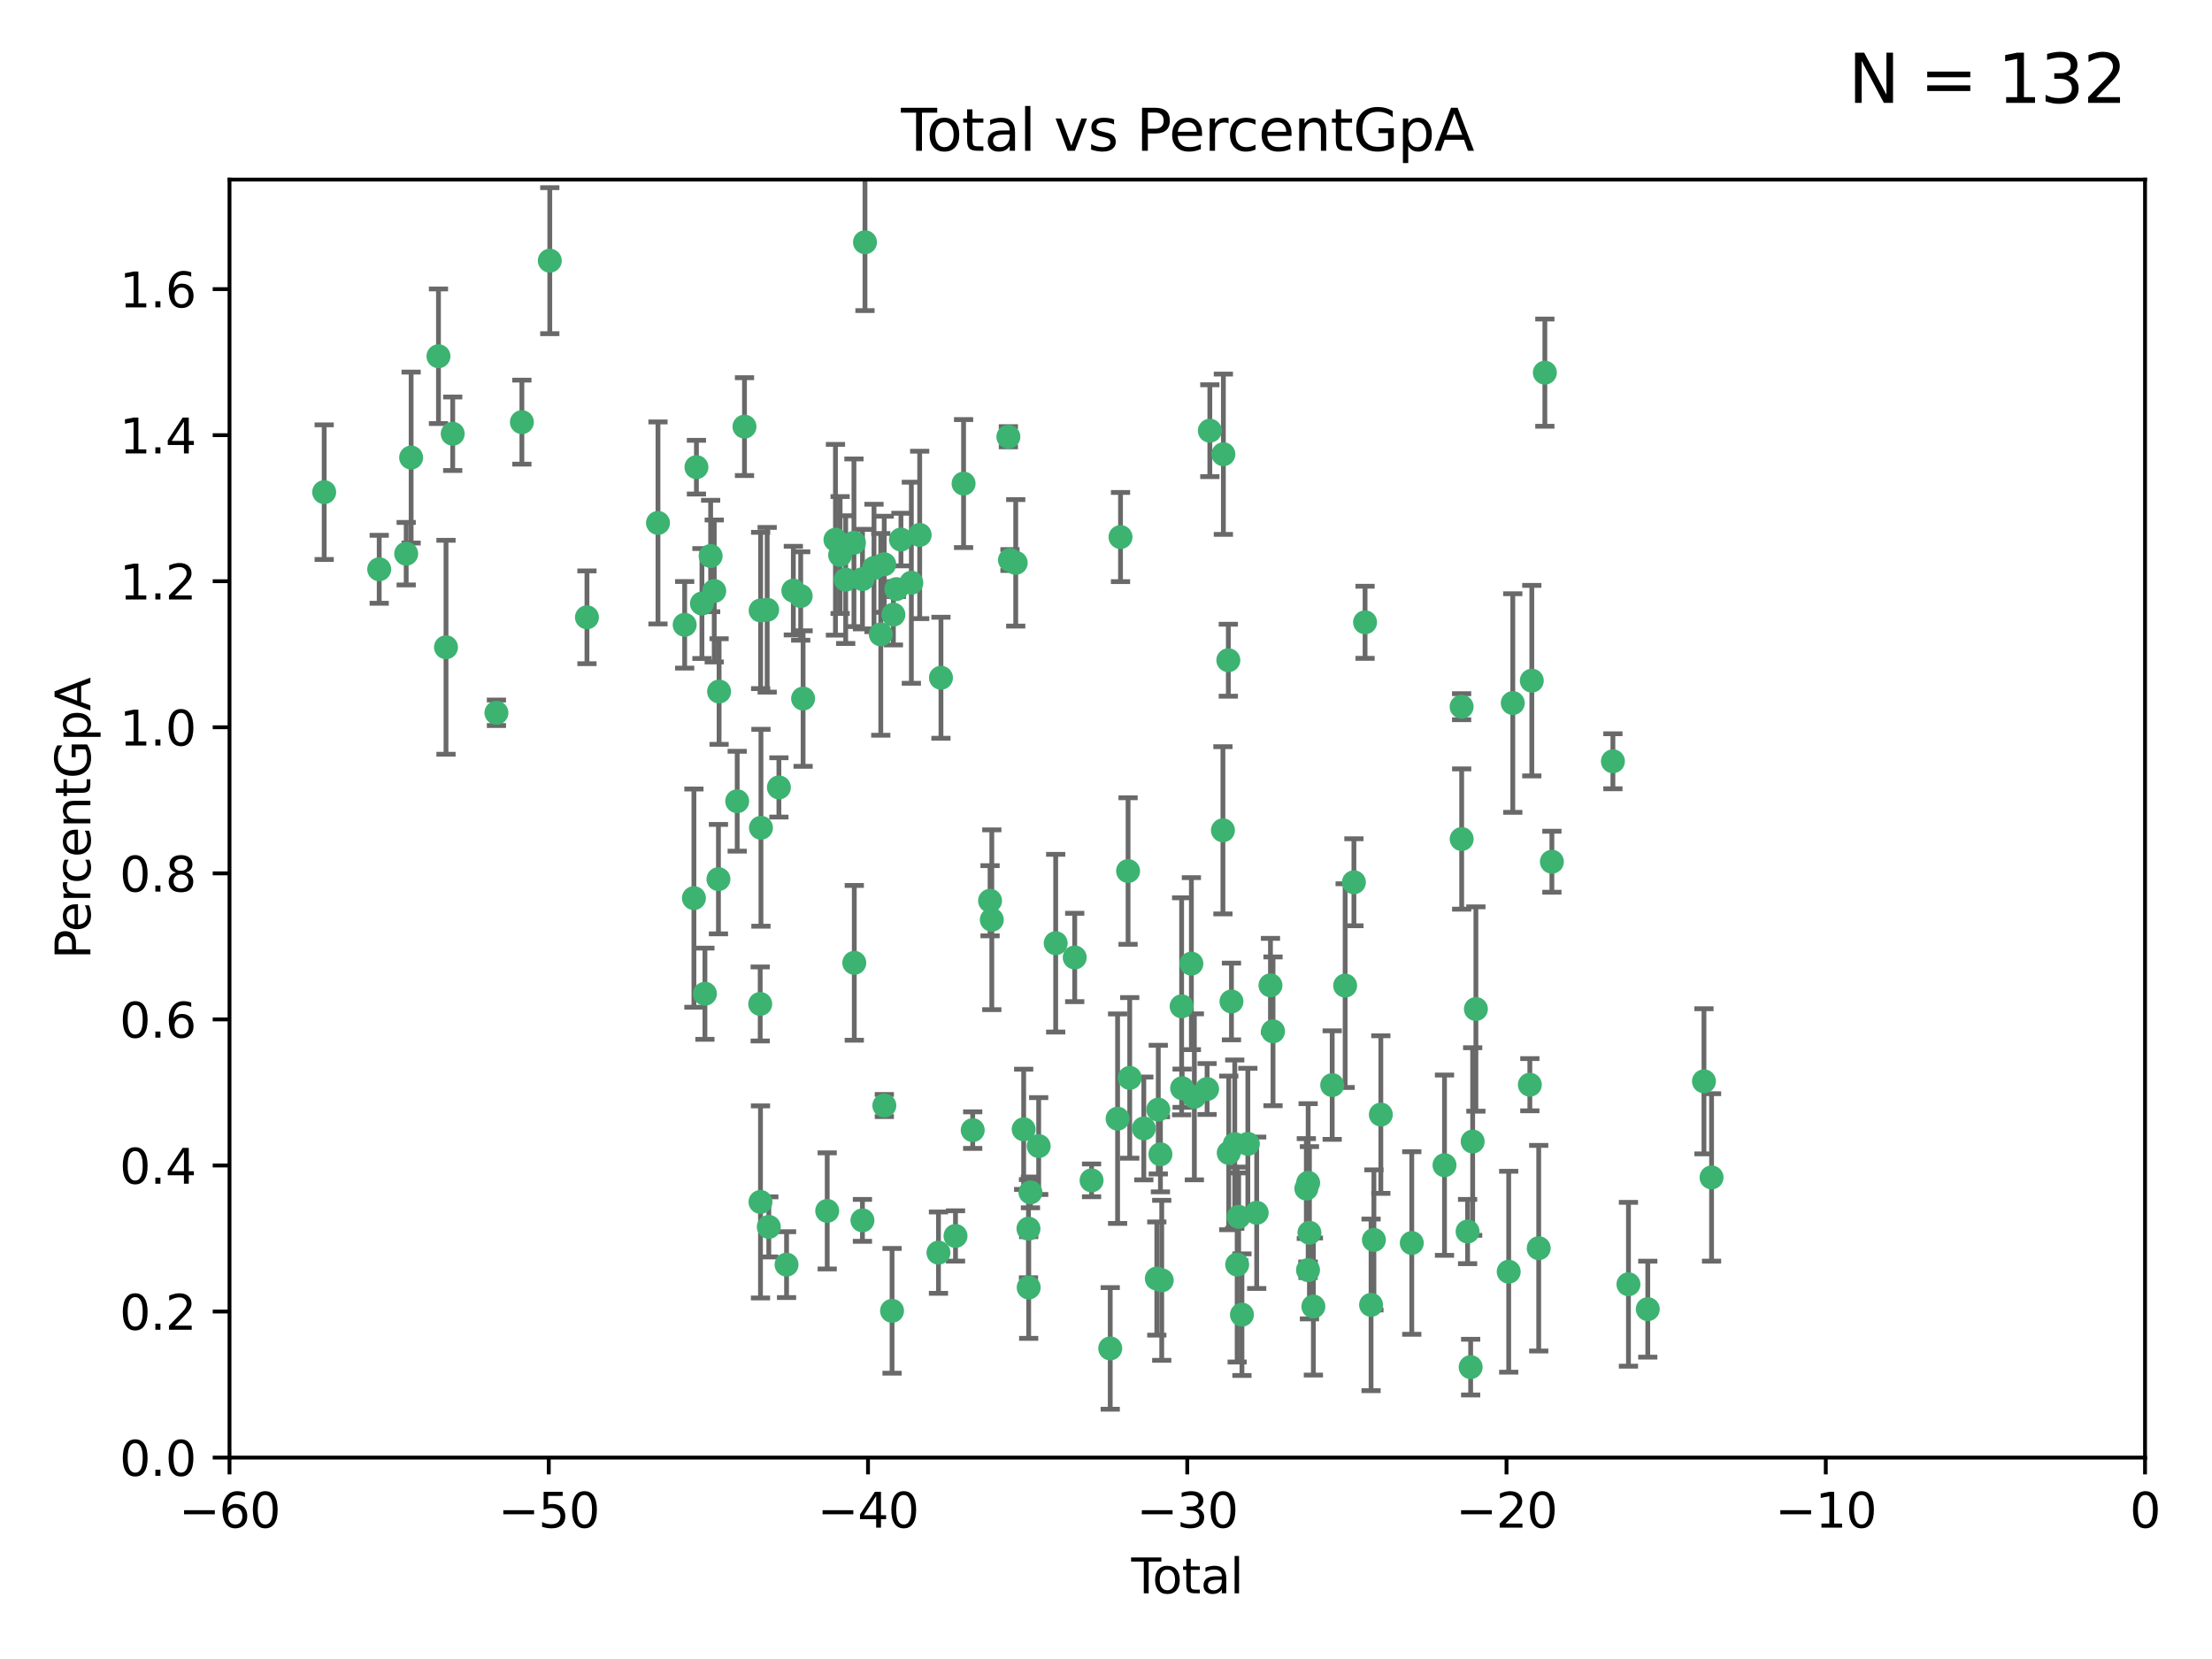 <?xml version="1.0" encoding="utf-8" standalone="no"?>
<!DOCTYPE svg PUBLIC "-//W3C//DTD SVG 1.1//EN"
  "http://www.w3.org/Graphics/SVG/1.1/DTD/svg11.dtd">
<svg xmlns:xlink="http://www.w3.org/1999/xlink" width="460.8pt" height="345.6pt" viewBox="0 0 460.8 345.6" xmlns="http://www.w3.org/2000/svg" version="1.1">
 <defs>
  <style type="text/css">*{stroke-linejoin: round; stroke-linecap: butt}</style>
 </defs>
 <g id="figure_1">
  <g id="patch_1">
   <path d="M 0 345.6 
L 460.8 345.6 
L 460.8 0 
L 0 0 
z
" style="fill: #ffffff"/>
  </g>
  <g id="axes_1">
   <g id="patch_2">
    <path d="M 47.81 303.64 
L 446.85 303.64 
L 446.85 37.411 
L 47.81 37.411 
z
" style="fill: #ffffff"/>
   </g>
   <g id="PathCollection_1">
    <defs>
     <path id="mbaceb9712d" d="M 0 1.118 
C 0.297 1.118 0.581 1 0.791 0.791 
C 1 0.581 1.118 0.297 1.118 0 
C 1.118 -0.297 1 -0.581 0.791 -0.791 
C 0.581 -1 0.297 -1.118 0 -1.118 
C -0.297 -1.118 -0.581 -1 -0.791 -0.791 
C -1 -0.581 -1.118 -0.297 -1.118 0 
C -1.118 0.297 -1 0.581 -0.791 0.791 
C -0.581 1 -0.297 1.118 0 1.118 
z
" style="stroke: #3cb371"/>
    </defs>
    <g clip-path="url(#p579fafaf79)">
     <use xlink:href="#mbaceb9712d" x="67.531" y="102.526" style="fill: #3cb371; stroke: #3cb371"/>
     <use xlink:href="#mbaceb9712d" x="78.995" y="118.592" style="fill: #3cb371; stroke: #3cb371"/>
     <use xlink:href="#mbaceb9712d" x="84.617" y="115.347" style="fill: #3cb371; stroke: #3cb371"/>
     <use xlink:href="#mbaceb9712d" x="85.646" y="95.318" style="fill: #3cb371; stroke: #3cb371"/>
     <use xlink:href="#mbaceb9712d" x="91.341" y="74.211" style="fill: #3cb371; stroke: #3cb371"/>
     <use xlink:href="#mbaceb9712d" x="92.91" y="134.836" style="fill: #3cb371; stroke: #3cb371"/>
     <use xlink:href="#mbaceb9712d" x="94.308" y="90.362" style="fill: #3cb371; stroke: #3cb371"/>
     <use xlink:href="#mbaceb9712d" x="103.415" y="148.487" style="fill: #3cb371; stroke: #3cb371"/>
     <use xlink:href="#mbaceb9712d" x="108.719" y="87.939" style="fill: #3cb371; stroke: #3cb371"/>
     <use xlink:href="#mbaceb9712d" x="114.531" y="54.304" style="fill: #3cb371; stroke: #3cb371"/>
     <use xlink:href="#mbaceb9712d" x="122.273" y="128.593" style="fill: #3cb371; stroke: #3cb371"/>
     <use xlink:href="#mbaceb9712d" x="137.07" y="108.935" style="fill: #3cb371; stroke: #3cb371"/>
     <use xlink:href="#mbaceb9712d" x="142.63" y="130.157" style="fill: #3cb371; stroke: #3cb371"/>
     <use xlink:href="#mbaceb9712d" x="144.556" y="187.094" style="fill: #3cb371; stroke: #3cb371"/>
     <use xlink:href="#mbaceb9712d" x="145.08" y="97.317" style="fill: #3cb371; stroke: #3cb371"/>
     <use xlink:href="#mbaceb9712d" x="146.226" y="125.723" style="fill: #3cb371; stroke: #3cb371"/>
     <use xlink:href="#mbaceb9712d" x="146.848" y="207.013" style="fill: #3cb371; stroke: #3cb371"/>
     <use xlink:href="#mbaceb9712d" x="148.039" y="115.829" style="fill: #3cb371; stroke: #3cb371"/>
     <use xlink:href="#mbaceb9712d" x="148.791" y="123.117" style="fill: #3cb371; stroke: #3cb371"/>
     <use xlink:href="#mbaceb9712d" x="149.666" y="183.14" style="fill: #3cb371; stroke: #3cb371"/>
     <use xlink:href="#mbaceb9712d" x="149.799" y="144.057" style="fill: #3cb371; stroke: #3cb371"/>
     <use xlink:href="#mbaceb9712d" x="153.572" y="166.909" style="fill: #3cb371; stroke: #3cb371"/>
     <use xlink:href="#mbaceb9712d" x="155.091" y="88.874" style="fill: #3cb371; stroke: #3cb371"/>
     <use xlink:href="#mbaceb9712d" x="158.363" y="209.141" style="fill: #3cb371; stroke: #3cb371"/>
     <use xlink:href="#mbaceb9712d" x="158.423" y="250.385" style="fill: #3cb371; stroke: #3cb371"/>
     <use xlink:href="#mbaceb9712d" x="158.454" y="127.171" style="fill: #3cb371; stroke: #3cb371"/>
     <use xlink:href="#mbaceb9712d" x="158.52" y="172.439" style="fill: #3cb371; stroke: #3cb371"/>
     <use xlink:href="#mbaceb9712d" x="159.818" y="127.028" style="fill: #3cb371; stroke: #3cb371"/>
     <use xlink:href="#mbaceb9712d" x="160.156" y="255.586" style="fill: #3cb371; stroke: #3cb371"/>
     <use xlink:href="#mbaceb9712d" x="162.259" y="164.032" style="fill: #3cb371; stroke: #3cb371"/>
     <use xlink:href="#mbaceb9712d" x="163.853" y="263.443" style="fill: #3cb371; stroke: #3cb371"/>
     <use xlink:href="#mbaceb9712d" x="165.267" y="123.038" style="fill: #3cb371; stroke: #3cb371"/>
     <use xlink:href="#mbaceb9712d" x="166.798" y="124.161" style="fill: #3cb371; stroke: #3cb371"/>
     <use xlink:href="#mbaceb9712d" x="167.299" y="145.522" style="fill: #3cb371; stroke: #3cb371"/>
     <use xlink:href="#mbaceb9712d" x="172.323" y="252.251" style="fill: #3cb371; stroke: #3cb371"/>
     <use xlink:href="#mbaceb9712d" x="174.042" y="112.441" style="fill: #3cb371; stroke: #3cb371"/>
     <use xlink:href="#mbaceb9712d" x="175.011" y="115.624" style="fill: #3cb371; stroke: #3cb371"/>
     <use xlink:href="#mbaceb9712d" x="176.173" y="120.746" style="fill: #3cb371; stroke: #3cb371"/>
     <use xlink:href="#mbaceb9712d" x="177.892" y="113.07" style="fill: #3cb371; stroke: #3cb371"/>
     <use xlink:href="#mbaceb9712d" x="177.962" y="200.575" style="fill: #3cb371; stroke: #3cb371"/>
     <use xlink:href="#mbaceb9712d" x="179.662" y="254.222" style="fill: #3cb371; stroke: #3cb371"/>
     <use xlink:href="#mbaceb9712d" x="179.671" y="120.64" style="fill: #3cb371; stroke: #3cb371"/>
     <use xlink:href="#mbaceb9712d" x="180.192" y="50.463" style="fill: #3cb371; stroke: #3cb371"/>
     <use xlink:href="#mbaceb9712d" x="182.072" y="118.317" style="fill: #3cb371; stroke: #3cb371"/>
     <use xlink:href="#mbaceb9712d" x="183.484" y="132.151" style="fill: #3cb371; stroke: #3cb371"/>
     <use xlink:href="#mbaceb9712d" x="184.2" y="117.548" style="fill: #3cb371; stroke: #3cb371"/>
     <use xlink:href="#mbaceb9712d" x="184.223" y="230.303" style="fill: #3cb371; stroke: #3cb371"/>
     <use xlink:href="#mbaceb9712d" x="185.829" y="273.067" style="fill: #3cb371; stroke: #3cb371"/>
     <use xlink:href="#mbaceb9712d" x="186.109" y="128.033" style="fill: #3cb371; stroke: #3cb371"/>
     <use xlink:href="#mbaceb9712d" x="186.724" y="122.726" style="fill: #3cb371; stroke: #3cb371"/>
     <use xlink:href="#mbaceb9712d" x="187.684" y="112.4" style="fill: #3cb371; stroke: #3cb371"/>
     <use xlink:href="#mbaceb9712d" x="189.851" y="121.39" style="fill: #3cb371; stroke: #3cb371"/>
     <use xlink:href="#mbaceb9712d" x="191.588" y="111.43" style="fill: #3cb371; stroke: #3cb371"/>
     <use xlink:href="#mbaceb9712d" x="195.499" y="260.948" style="fill: #3cb371; stroke: #3cb371"/>
     <use xlink:href="#mbaceb9712d" x="196.019" y="141.186" style="fill: #3cb371; stroke: #3cb371"/>
     <use xlink:href="#mbaceb9712d" x="199.049" y="257.472" style="fill: #3cb371; stroke: #3cb371"/>
     <use xlink:href="#mbaceb9712d" x="200.731" y="100.735" style="fill: #3cb371; stroke: #3cb371"/>
     <use xlink:href="#mbaceb9712d" x="202.634" y="235.426" style="fill: #3cb371; stroke: #3cb371"/>
     <use xlink:href="#mbaceb9712d" x="206.247" y="187.642" style="fill: #3cb371; stroke: #3cb371"/>
     <use xlink:href="#mbaceb9712d" x="206.611" y="191.601" style="fill: #3cb371; stroke: #3cb371"/>
     <use xlink:href="#mbaceb9712d" x="210.062" y="90.985" style="fill: #3cb371; stroke: #3cb371"/>
     <use xlink:href="#mbaceb9712d" x="210.397" y="116.663" style="fill: #3cb371; stroke: #3cb371"/>
     <use xlink:href="#mbaceb9712d" x="211.594" y="117.25" style="fill: #3cb371; stroke: #3cb371"/>
     <use xlink:href="#mbaceb9712d" x="213.249" y="235.252" style="fill: #3cb371; stroke: #3cb371"/>
     <use xlink:href="#mbaceb9712d" x="214.251" y="255.956" style="fill: #3cb371; stroke: #3cb371"/>
     <use xlink:href="#mbaceb9712d" x="214.294" y="268.209" style="fill: #3cb371; stroke: #3cb371"/>
     <use xlink:href="#mbaceb9712d" x="214.659" y="248.399" style="fill: #3cb371; stroke: #3cb371"/>
     <use xlink:href="#mbaceb9712d" x="216.376" y="238.745" style="fill: #3cb371; stroke: #3cb371"/>
     <use xlink:href="#mbaceb9712d" x="219.92" y="196.482" style="fill: #3cb371; stroke: #3cb371"/>
     <use xlink:href="#mbaceb9712d" x="223.883" y="199.457" style="fill: #3cb371; stroke: #3cb371"/>
     <use xlink:href="#mbaceb9712d" x="227.393" y="245.891" style="fill: #3cb371; stroke: #3cb371"/>
     <use xlink:href="#mbaceb9712d" x="231.283" y="280.897" style="fill: #3cb371; stroke: #3cb371"/>
     <use xlink:href="#mbaceb9712d" x="232.815" y="233.04" style="fill: #3cb371; stroke: #3cb371"/>
     <use xlink:href="#mbaceb9712d" x="233.423" y="111.877" style="fill: #3cb371; stroke: #3cb371"/>
     <use xlink:href="#mbaceb9712d" x="234.998" y="181.451" style="fill: #3cb371; stroke: #3cb371"/>
     <use xlink:href="#mbaceb9712d" x="235.342" y="224.544" style="fill: #3cb371; stroke: #3cb371"/>
     <use xlink:href="#mbaceb9712d" x="238.277" y="235.075" style="fill: #3cb371; stroke: #3cb371"/>
     <use xlink:href="#mbaceb9712d" x="240.986" y="266.343" style="fill: #3cb371; stroke: #3cb371"/>
     <use xlink:href="#mbaceb9712d" x="241.291" y="231.155" style="fill: #3cb371; stroke: #3cb371"/>
     <use xlink:href="#mbaceb9712d" x="241.739" y="240.46" style="fill: #3cb371; stroke: #3cb371"/>
     <use xlink:href="#mbaceb9712d" x="242.011" y="266.713" style="fill: #3cb371; stroke: #3cb371"/>
     <use xlink:href="#mbaceb9712d" x="246.155" y="209.633" style="fill: #3cb371; stroke: #3cb371"/>
     <use xlink:href="#mbaceb9712d" x="246.258" y="226.694" style="fill: #3cb371; stroke: #3cb371"/>
     <use xlink:href="#mbaceb9712d" x="248.186" y="200.742" style="fill: #3cb371; stroke: #3cb371"/>
     <use xlink:href="#mbaceb9712d" x="248.807" y="228.491" style="fill: #3cb371; stroke: #3cb371"/>
     <use xlink:href="#mbaceb9712d" x="251.459" y="226.863" style="fill: #3cb371; stroke: #3cb371"/>
     <use xlink:href="#mbaceb9712d" x="252.031" y="89.722" style="fill: #3cb371; stroke: #3cb371"/>
     <use xlink:href="#mbaceb9712d" x="254.758" y="172.967" style="fill: #3cb371; stroke: #3cb371"/>
     <use xlink:href="#mbaceb9712d" x="254.851" y="94.622" style="fill: #3cb371; stroke: #3cb371"/>
     <use xlink:href="#mbaceb9712d" x="255.884" y="137.537" style="fill: #3cb371; stroke: #3cb371"/>
     <use xlink:href="#mbaceb9712d" x="255.97" y="240.17" style="fill: #3cb371; stroke: #3cb371"/>
     <use xlink:href="#mbaceb9712d" x="256.536" y="208.627" style="fill: #3cb371; stroke: #3cb371"/>
     <use xlink:href="#mbaceb9712d" x="257.222" y="238.351" style="fill: #3cb371; stroke: #3cb371"/>
     <use xlink:href="#mbaceb9712d" x="257.724" y="263.429" style="fill: #3cb371; stroke: #3cb371"/>
     <use xlink:href="#mbaceb9712d" x="258.036" y="253.486" style="fill: #3cb371; stroke: #3cb371"/>
     <use xlink:href="#mbaceb9712d" x="258.72" y="273.866" style="fill: #3cb371; stroke: #3cb371"/>
     <use xlink:href="#mbaceb9712d" x="259.951" y="238.292" style="fill: #3cb371; stroke: #3cb371"/>
     <use xlink:href="#mbaceb9712d" x="261.792" y="252.643" style="fill: #3cb371; stroke: #3cb371"/>
     <use xlink:href="#mbaceb9712d" x="264.662" y="205.263" style="fill: #3cb371; stroke: #3cb371"/>
     <use xlink:href="#mbaceb9712d" x="265.194" y="214.843" style="fill: #3cb371; stroke: #3cb371"/>
     <use xlink:href="#mbaceb9712d" x="272.134" y="247.6" style="fill: #3cb371; stroke: #3cb371"/>
     <use xlink:href="#mbaceb9712d" x="272.485" y="264.585" style="fill: #3cb371; stroke: #3cb371"/>
     <use xlink:href="#mbaceb9712d" x="272.511" y="246.398" style="fill: #3cb371; stroke: #3cb371"/>
     <use xlink:href="#mbaceb9712d" x="272.778" y="256.806" style="fill: #3cb371; stroke: #3cb371"/>
     <use xlink:href="#mbaceb9712d" x="273.602" y="272.174" style="fill: #3cb371; stroke: #3cb371"/>
     <use xlink:href="#mbaceb9712d" x="277.521" y="226.045" style="fill: #3cb371; stroke: #3cb371"/>
     <use xlink:href="#mbaceb9712d" x="280.218" y="205.321" style="fill: #3cb371; stroke: #3cb371"/>
     <use xlink:href="#mbaceb9712d" x="282.044" y="183.793" style="fill: #3cb371; stroke: #3cb371"/>
     <use xlink:href="#mbaceb9712d" x="284.368" y="129.634" style="fill: #3cb371; stroke: #3cb371"/>
     <use xlink:href="#mbaceb9712d" x="285.617" y="271.826" style="fill: #3cb371; stroke: #3cb371"/>
     <use xlink:href="#mbaceb9712d" x="286.21" y="258.299" style="fill: #3cb371; stroke: #3cb371"/>
     <use xlink:href="#mbaceb9712d" x="287.653" y="232.184" style="fill: #3cb371; stroke: #3cb371"/>
     <use xlink:href="#mbaceb9712d" x="294.1" y="258.939" style="fill: #3cb371; stroke: #3cb371"/>
     <use xlink:href="#mbaceb9712d" x="300.916" y="242.728" style="fill: #3cb371; stroke: #3cb371"/>
     <use xlink:href="#mbaceb9712d" x="304.483" y="147.219" style="fill: #3cb371; stroke: #3cb371"/>
     <use xlink:href="#mbaceb9712d" x="304.494" y="174.785" style="fill: #3cb371; stroke: #3cb371"/>
     <use xlink:href="#mbaceb9712d" x="305.726" y="256.55" style="fill: #3cb371; stroke: #3cb371"/>
     <use xlink:href="#mbaceb9712d" x="306.364" y="284.794" style="fill: #3cb371; stroke: #3cb371"/>
     <use xlink:href="#mbaceb9712d" x="306.784" y="237.798" style="fill: #3cb371; stroke: #3cb371"/>
     <use xlink:href="#mbaceb9712d" x="307.457" y="210.197" style="fill: #3cb371; stroke: #3cb371"/>
     <use xlink:href="#mbaceb9712d" x="314.291" y="264.919" style="fill: #3cb371; stroke: #3cb371"/>
     <use xlink:href="#mbaceb9712d" x="315.142" y="146.454" style="fill: #3cb371; stroke: #3cb371"/>
     <use xlink:href="#mbaceb9712d" x="318.695" y="225.964" style="fill: #3cb371; stroke: #3cb371"/>
     <use xlink:href="#mbaceb9712d" x="319.103" y="141.79" style="fill: #3cb371; stroke: #3cb371"/>
     <use xlink:href="#mbaceb9712d" x="320.543" y="260.024" style="fill: #3cb371; stroke: #3cb371"/>
     <use xlink:href="#mbaceb9712d" x="321.822" y="77.63" style="fill: #3cb371; stroke: #3cb371"/>
     <use xlink:href="#mbaceb9712d" x="323.287" y="179.513" style="fill: #3cb371; stroke: #3cb371"/>
     <use xlink:href="#mbaceb9712d" x="335.998" y="158.587" style="fill: #3cb371; stroke: #3cb371"/>
     <use xlink:href="#mbaceb9712d" x="339.236" y="267.537" style="fill: #3cb371; stroke: #3cb371"/>
     <use xlink:href="#mbaceb9712d" x="343.264" y="272.718" style="fill: #3cb371; stroke: #3cb371"/>
     <use xlink:href="#mbaceb9712d" x="354.968" y="225.255" style="fill: #3cb371; stroke: #3cb371"/>
     <use xlink:href="#mbaceb9712d" x="356.55" y="245.278" style="fill: #3cb371; stroke: #3cb371"/>
    </g>
   </g>
   <g id="matplotlib.axis_1">
    <g id="xtick_1">
     <g id="line2d_1">
      <defs>
       <path id="m2660516d39" d="M 0 0 
L 0 3.5 
" style="stroke: #000000; stroke-width: 0.8"/>
      </defs>
      <g>
       <use xlink:href="#m2660516d39" x="47.81" y="303.64" style="stroke: #000000; stroke-width: 0.8"/>
      </g>
     </g>
     <g id="text_1">
      <!-- −60 -->
      <g transform="translate(37.258 318.238)scale(0.1 -0.1)">
       <defs>
        <path id="DejaVuSans-2212" d="M 678 2272 
L 4684 2272 
L 4684 1741 
L 678 1741 
L 678 2272 
z
" transform="scale(0.016)"/>
        <path id="DejaVuSans-36" d="M 2113 2584 
Q 1688 2584 1439 2293 
Q 1191 2003 1191 1497 
Q 1191 994 1439 701 
Q 1688 409 2113 409 
Q 2538 409 2786 701 
Q 3034 994 3034 1497 
Q 3034 2003 2786 2293 
Q 2538 2584 2113 2584 
z
M 3366 4563 
L 3366 3988 
Q 3128 4100 2886 4159 
Q 2644 4219 2406 4219 
Q 1781 4219 1451 3797 
Q 1122 3375 1075 2522 
Q 1259 2794 1537 2939 
Q 1816 3084 2150 3084 
Q 2853 3084 3261 2657 
Q 3669 2231 3669 1497 
Q 3669 778 3244 343 
Q 2819 -91 2113 -91 
Q 1303 -91 875 529 
Q 447 1150 447 2328 
Q 447 3434 972 4092 
Q 1497 4750 2381 4750 
Q 2619 4750 2861 4703 
Q 3103 4656 3366 4563 
z
" transform="scale(0.016)"/>
        <path id="DejaVuSans-30" d="M 2034 4250 
Q 1547 4250 1301 3770 
Q 1056 3291 1056 2328 
Q 1056 1369 1301 889 
Q 1547 409 2034 409 
Q 2525 409 2770 889 
Q 3016 1369 3016 2328 
Q 3016 3291 2770 3770 
Q 2525 4250 2034 4250 
z
M 2034 4750 
Q 2819 4750 3233 4129 
Q 3647 3509 3647 2328 
Q 3647 1150 3233 529 
Q 2819 -91 2034 -91 
Q 1250 -91 836 529 
Q 422 1150 422 2328 
Q 422 3509 836 4129 
Q 1250 4750 2034 4750 
z
" transform="scale(0.016)"/>
       </defs>
       <use xlink:href="#DejaVuSans-2212"/>
       <use xlink:href="#DejaVuSans-36" x="83.789"/>
       <use xlink:href="#DejaVuSans-30" x="147.412"/>
      </g>
     </g>
    </g>
    <g id="xtick_2">
     <g id="line2d_2">
      <g>
       <use xlink:href="#m2660516d39" x="114.317" y="303.64" style="stroke: #000000; stroke-width: 0.8"/>
      </g>
     </g>
     <g id="text_2">
      <!-- −50 -->
      <g transform="translate(103.764 318.238)scale(0.1 -0.1)">
       <defs>
        <path id="DejaVuSans-35" d="M 691 4666 
L 3169 4666 
L 3169 4134 
L 1269 4134 
L 1269 2991 
Q 1406 3038 1543 3061 
Q 1681 3084 1819 3084 
Q 2600 3084 3056 2656 
Q 3513 2228 3513 1497 
Q 3513 744 3044 326 
Q 2575 -91 1722 -91 
Q 1428 -91 1123 -41 
Q 819 9 494 109 
L 494 744 
Q 775 591 1075 516 
Q 1375 441 1709 441 
Q 2250 441 2565 725 
Q 2881 1009 2881 1497 
Q 2881 1984 2565 2268 
Q 2250 2553 1709 2553 
Q 1456 2553 1204 2497 
Q 953 2441 691 2322 
L 691 4666 
z
" transform="scale(0.016)"/>
       </defs>
       <use xlink:href="#DejaVuSans-2212"/>
       <use xlink:href="#DejaVuSans-35" x="83.789"/>
       <use xlink:href="#DejaVuSans-30" x="147.412"/>
      </g>
     </g>
    </g>
    <g id="xtick_3">
     <g id="line2d_3">
      <g>
       <use xlink:href="#m2660516d39" x="180.823" y="303.64" style="stroke: #000000; stroke-width: 0.8"/>
      </g>
     </g>
     <g id="text_3">
      <!-- −40 -->
      <g transform="translate(170.271 318.238)scale(0.1 -0.1)">
       <defs>
        <path id="DejaVuSans-34" d="M 2419 4116 
L 825 1625 
L 2419 1625 
L 2419 4116 
z
M 2253 4666 
L 3047 4666 
L 3047 1625 
L 3713 1625 
L 3713 1100 
L 3047 1100 
L 3047 0 
L 2419 0 
L 2419 1100 
L 313 1100 
L 313 1709 
L 2253 4666 
z
" transform="scale(0.016)"/>
       </defs>
       <use xlink:href="#DejaVuSans-2212"/>
       <use xlink:href="#DejaVuSans-34" x="83.789"/>
       <use xlink:href="#DejaVuSans-30" x="147.412"/>
      </g>
     </g>
    </g>
    <g id="xtick_4">
     <g id="line2d_4">
      <g>
       <use xlink:href="#m2660516d39" x="247.33" y="303.64" style="stroke: #000000; stroke-width: 0.8"/>
      </g>
     </g>
     <g id="text_4">
      <!-- −30 -->
      <g transform="translate(236.778 318.238)scale(0.1 -0.1)">
       <defs>
        <path id="DejaVuSans-33" d="M 2597 2516 
Q 3050 2419 3304 2112 
Q 3559 1806 3559 1356 
Q 3559 666 3084 287 
Q 2609 -91 1734 -91 
Q 1441 -91 1130 -33 
Q 819 25 488 141 
L 488 750 
Q 750 597 1062 519 
Q 1375 441 1716 441 
Q 2309 441 2620 675 
Q 2931 909 2931 1356 
Q 2931 1769 2642 2001 
Q 2353 2234 1838 2234 
L 1294 2234 
L 1294 2753 
L 1863 2753 
Q 2328 2753 2575 2939 
Q 2822 3125 2822 3475 
Q 2822 3834 2567 4026 
Q 2313 4219 1838 4219 
Q 1578 4219 1281 4162 
Q 984 4106 628 3988 
L 628 4550 
Q 988 4650 1302 4700 
Q 1616 4750 1894 4750 
Q 2613 4750 3031 4423 
Q 3450 4097 3450 3541 
Q 3450 3153 3228 2886 
Q 3006 2619 2597 2516 
z
" transform="scale(0.016)"/>
       </defs>
       <use xlink:href="#DejaVuSans-2212"/>
       <use xlink:href="#DejaVuSans-33" x="83.789"/>
       <use xlink:href="#DejaVuSans-30" x="147.412"/>
      </g>
     </g>
    </g>
    <g id="xtick_5">
     <g id="line2d_5">
      <g>
       <use xlink:href="#m2660516d39" x="313.837" y="303.64" style="stroke: #000000; stroke-width: 0.8"/>
      </g>
     </g>
     <g id="text_5">
      <!-- −20 -->
      <g transform="translate(303.284 318.238)scale(0.1 -0.1)">
       <defs>
        <path id="DejaVuSans-32" d="M 1228 531 
L 3431 531 
L 3431 0 
L 469 0 
L 469 531 
Q 828 903 1448 1529 
Q 2069 2156 2228 2338 
Q 2531 2678 2651 2914 
Q 2772 3150 2772 3378 
Q 2772 3750 2511 3984 
Q 2250 4219 1831 4219 
Q 1534 4219 1204 4116 
Q 875 4013 500 3803 
L 500 4441 
Q 881 4594 1212 4672 
Q 1544 4750 1819 4750 
Q 2544 4750 2975 4387 
Q 3406 4025 3406 3419 
Q 3406 3131 3298 2873 
Q 3191 2616 2906 2266 
Q 2828 2175 2409 1742 
Q 1991 1309 1228 531 
z
" transform="scale(0.016)"/>
       </defs>
       <use xlink:href="#DejaVuSans-2212"/>
       <use xlink:href="#DejaVuSans-32" x="83.789"/>
       <use xlink:href="#DejaVuSans-30" x="147.412"/>
      </g>
     </g>
    </g>
    <g id="xtick_6">
     <g id="line2d_6">
      <g>
       <use xlink:href="#m2660516d39" x="380.343" y="303.64" style="stroke: #000000; stroke-width: 0.8"/>
      </g>
     </g>
     <g id="text_6">
      <!-- −10 -->
      <g transform="translate(369.791 318.238)scale(0.1 -0.1)">
       <defs>
        <path id="DejaVuSans-31" d="M 794 531 
L 1825 531 
L 1825 4091 
L 703 3866 
L 703 4441 
L 1819 4666 
L 2450 4666 
L 2450 531 
L 3481 531 
L 3481 0 
L 794 0 
L 794 531 
z
" transform="scale(0.016)"/>
       </defs>
       <use xlink:href="#DejaVuSans-2212"/>
       <use xlink:href="#DejaVuSans-31" x="83.789"/>
       <use xlink:href="#DejaVuSans-30" x="147.412"/>
      </g>
     </g>
    </g>
    <g id="xtick_7">
     <g id="line2d_7">
      <g>
       <use xlink:href="#m2660516d39" x="446.85" y="303.64" style="stroke: #000000; stroke-width: 0.8"/>
      </g>
     </g>
     <g id="text_7">
      <!-- 0 -->
      <g transform="translate(443.669 318.238)scale(0.1 -0.1)">
       <use xlink:href="#DejaVuSans-30"/>
      </g>
     </g>
    </g>
    <g id="text_8">
     <!-- Total -->
     <g transform="translate(235.653 331.917)scale(0.1 -0.1)">
      <defs>
       <path id="DejaVuSans-54" d="M -19 4666 
L 3928 4666 
L 3928 4134 
L 2272 4134 
L 2272 0 
L 1638 0 
L 1638 4134 
L -19 4134 
L -19 4666 
z
" transform="scale(0.016)"/>
       <path id="DejaVuSans-6f" d="M 1959 3097 
Q 1497 3097 1228 2736 
Q 959 2375 959 1747 
Q 959 1119 1226 758 
Q 1494 397 1959 397 
Q 2419 397 2687 759 
Q 2956 1122 2956 1747 
Q 2956 2369 2687 2733 
Q 2419 3097 1959 3097 
z
M 1959 3584 
Q 2709 3584 3137 3096 
Q 3566 2609 3566 1747 
Q 3566 888 3137 398 
Q 2709 -91 1959 -91 
Q 1206 -91 779 398 
Q 353 888 353 1747 
Q 353 2609 779 3096 
Q 1206 3584 1959 3584 
z
" transform="scale(0.016)"/>
       <path id="DejaVuSans-74" d="M 1172 4494 
L 1172 3500 
L 2356 3500 
L 2356 3053 
L 1172 3053 
L 1172 1153 
Q 1172 725 1289 603 
Q 1406 481 1766 481 
L 2356 481 
L 2356 0 
L 1766 0 
Q 1100 0 847 248 
Q 594 497 594 1153 
L 594 3053 
L 172 3053 
L 172 3500 
L 594 3500 
L 594 4494 
L 1172 4494 
z
" transform="scale(0.016)"/>
       <path id="DejaVuSans-61" d="M 2194 1759 
Q 1497 1759 1228 1600 
Q 959 1441 959 1056 
Q 959 750 1161 570 
Q 1363 391 1709 391 
Q 2188 391 2477 730 
Q 2766 1069 2766 1631 
L 2766 1759 
L 2194 1759 
z
M 3341 1997 
L 3341 0 
L 2766 0 
L 2766 531 
Q 2569 213 2275 61 
Q 1981 -91 1556 -91 
Q 1019 -91 701 211 
Q 384 513 384 1019 
Q 384 1609 779 1909 
Q 1175 2209 1959 2209 
L 2766 2209 
L 2766 2266 
Q 2766 2663 2505 2880 
Q 2244 3097 1772 3097 
Q 1472 3097 1187 3025 
Q 903 2953 641 2809 
L 641 3341 
Q 956 3463 1253 3523 
Q 1550 3584 1831 3584 
Q 2591 3584 2966 3190 
Q 3341 2797 3341 1997 
z
" transform="scale(0.016)"/>
       <path id="DejaVuSans-6c" d="M 603 4863 
L 1178 4863 
L 1178 0 
L 603 0 
L 603 4863 
z
" transform="scale(0.016)"/>
      </defs>
      <use xlink:href="#DejaVuSans-54"/>
      <use xlink:href="#DejaVuSans-6f" x="44.084"/>
      <use xlink:href="#DejaVuSans-74" x="105.266"/>
      <use xlink:href="#DejaVuSans-61" x="144.475"/>
      <use xlink:href="#DejaVuSans-6c" x="205.754"/>
     </g>
    </g>
   </g>
   <g id="matplotlib.axis_2">
    <g id="ytick_1">
     <g id="line2d_8">
      <defs>
       <path id="mf860ae856c" d="M 0 0 
L -3.5 0 
" style="stroke: #000000; stroke-width: 0.8"/>
      </defs>
      <g>
       <use xlink:href="#mf860ae856c" x="47.81" y="303.64" style="stroke: #000000; stroke-width: 0.8"/>
      </g>
     </g>
     <g id="text_9">
      <!-- 0.0 -->
      <g transform="translate(24.907 307.439)scale(0.1 -0.1)">
       <defs>
        <path id="DejaVuSans-2e" d="M 684 794 
L 1344 794 
L 1344 0 
L 684 0 
L 684 794 
z
" transform="scale(0.016)"/>
       </defs>
       <use xlink:href="#DejaVuSans-30"/>
       <use xlink:href="#DejaVuSans-2e" x="63.623"/>
       <use xlink:href="#DejaVuSans-30" x="95.41"/>
      </g>
     </g>
    </g>
    <g id="ytick_2">
     <g id="line2d_9">
      <g>
       <use xlink:href="#mf860ae856c" x="47.81" y="273.214" style="stroke: #000000; stroke-width: 0.8"/>
      </g>
     </g>
     <g id="text_10">
      <!-- 0.2 -->
      <g transform="translate(24.907 277.013)scale(0.1 -0.1)">
       <use xlink:href="#DejaVuSans-30"/>
       <use xlink:href="#DejaVuSans-2e" x="63.623"/>
       <use xlink:href="#DejaVuSans-32" x="95.41"/>
      </g>
     </g>
    </g>
    <g id="ytick_3">
     <g id="line2d_10">
      <g>
       <use xlink:href="#mf860ae856c" x="47.81" y="242.788" style="stroke: #000000; stroke-width: 0.8"/>
      </g>
     </g>
     <g id="text_11">
      <!-- 0.4 -->
      <g transform="translate(24.907 246.587)scale(0.1 -0.1)">
       <use xlink:href="#DejaVuSans-30"/>
       <use xlink:href="#DejaVuSans-2e" x="63.623"/>
       <use xlink:href="#DejaVuSans-34" x="95.41"/>
      </g>
     </g>
    </g>
    <g id="ytick_4">
     <g id="line2d_11">
      <g>
       <use xlink:href="#mf860ae856c" x="47.81" y="212.362" style="stroke: #000000; stroke-width: 0.8"/>
      </g>
     </g>
     <g id="text_12">
      <!-- 0.6 -->
      <g transform="translate(24.907 216.161)scale(0.1 -0.1)">
       <use xlink:href="#DejaVuSans-30"/>
       <use xlink:href="#DejaVuSans-2e" x="63.623"/>
       <use xlink:href="#DejaVuSans-36" x="95.41"/>
      </g>
     </g>
    </g>
    <g id="ytick_5">
     <g id="line2d_12">
      <g>
       <use xlink:href="#mf860ae856c" x="47.81" y="181.935" style="stroke: #000000; stroke-width: 0.8"/>
      </g>
     </g>
     <g id="text_13">
      <!-- 0.8 -->
      <g transform="translate(24.907 185.735)scale(0.1 -0.1)">
       <defs>
        <path id="DejaVuSans-38" d="M 2034 2216 
Q 1584 2216 1326 1975 
Q 1069 1734 1069 1313 
Q 1069 891 1326 650 
Q 1584 409 2034 409 
Q 2484 409 2743 651 
Q 3003 894 3003 1313 
Q 3003 1734 2745 1975 
Q 2488 2216 2034 2216 
z
M 1403 2484 
Q 997 2584 770 2862 
Q 544 3141 544 3541 
Q 544 4100 942 4425 
Q 1341 4750 2034 4750 
Q 2731 4750 3128 4425 
Q 3525 4100 3525 3541 
Q 3525 3141 3298 2862 
Q 3072 2584 2669 2484 
Q 3125 2378 3379 2068 
Q 3634 1759 3634 1313 
Q 3634 634 3220 271 
Q 2806 -91 2034 -91 
Q 1263 -91 848 271 
Q 434 634 434 1313 
Q 434 1759 690 2068 
Q 947 2378 1403 2484 
z
M 1172 3481 
Q 1172 3119 1398 2916 
Q 1625 2713 2034 2713 
Q 2441 2713 2670 2916 
Q 2900 3119 2900 3481 
Q 2900 3844 2670 4047 
Q 2441 4250 2034 4250 
Q 1625 4250 1398 4047 
Q 1172 3844 1172 3481 
z
" transform="scale(0.016)"/>
       </defs>
       <use xlink:href="#DejaVuSans-30"/>
       <use xlink:href="#DejaVuSans-2e" x="63.623"/>
       <use xlink:href="#DejaVuSans-38" x="95.41"/>
      </g>
     </g>
    </g>
    <g id="ytick_6">
     <g id="line2d_13">
      <g>
       <use xlink:href="#mf860ae856c" x="47.81" y="151.509" style="stroke: #000000; stroke-width: 0.8"/>
      </g>
     </g>
     <g id="text_14">
      <!-- 1.0 -->
      <g transform="translate(24.907 155.308)scale(0.1 -0.1)">
       <use xlink:href="#DejaVuSans-31"/>
       <use xlink:href="#DejaVuSans-2e" x="63.623"/>
       <use xlink:href="#DejaVuSans-30" x="95.41"/>
      </g>
     </g>
    </g>
    <g id="ytick_7">
     <g id="line2d_14">
      <g>
       <use xlink:href="#mf860ae856c" x="47.81" y="121.083" style="stroke: #000000; stroke-width: 0.8"/>
      </g>
     </g>
     <g id="text_15">
      <!-- 1.2 -->
      <g transform="translate(24.907 124.882)scale(0.1 -0.1)">
       <use xlink:href="#DejaVuSans-31"/>
       <use xlink:href="#DejaVuSans-2e" x="63.623"/>
       <use xlink:href="#DejaVuSans-32" x="95.41"/>
      </g>
     </g>
    </g>
    <g id="ytick_8">
     <g id="line2d_15">
      <g>
       <use xlink:href="#mf860ae856c" x="47.81" y="90.657" style="stroke: #000000; stroke-width: 0.8"/>
      </g>
     </g>
     <g id="text_16">
      <!-- 1.4 -->
      <g transform="translate(24.907 94.456)scale(0.1 -0.1)">
       <use xlink:href="#DejaVuSans-31"/>
       <use xlink:href="#DejaVuSans-2e" x="63.623"/>
       <use xlink:href="#DejaVuSans-34" x="95.41"/>
      </g>
     </g>
    </g>
    <g id="ytick_9">
     <g id="line2d_16">
      <g>
       <use xlink:href="#mf860ae856c" x="47.81" y="60.231" style="stroke: #000000; stroke-width: 0.8"/>
      </g>
     </g>
     <g id="text_17">
      <!-- 1.6 -->
      <g transform="translate(24.907 64.03)scale(0.1 -0.1)">
       <use xlink:href="#DejaVuSans-31"/>
       <use xlink:href="#DejaVuSans-2e" x="63.623"/>
       <use xlink:href="#DejaVuSans-36" x="95.41"/>
      </g>
     </g>
    </g>
    <g id="text_18">
     <!-- PercentGpA -->
     <g transform="translate(18.827 199.802)rotate(-90)scale(0.1 -0.1)">
      <defs>
       <path id="DejaVuSans-50" d="M 1259 4147 
L 1259 2394 
L 2053 2394 
Q 2494 2394 2734 2622 
Q 2975 2850 2975 3272 
Q 2975 3691 2734 3919 
Q 2494 4147 2053 4147 
L 1259 4147 
z
M 628 4666 
L 2053 4666 
Q 2838 4666 3239 4311 
Q 3641 3956 3641 3272 
Q 3641 2581 3239 2228 
Q 2838 1875 2053 1875 
L 1259 1875 
L 1259 0 
L 628 0 
L 628 4666 
z
" transform="scale(0.016)"/>
       <path id="DejaVuSans-65" d="M 3597 1894 
L 3597 1613 
L 953 1613 
Q 991 1019 1311 708 
Q 1631 397 2203 397 
Q 2534 397 2845 478 
Q 3156 559 3463 722 
L 3463 178 
Q 3153 47 2828 -22 
Q 2503 -91 2169 -91 
Q 1331 -91 842 396 
Q 353 884 353 1716 
Q 353 2575 817 3079 
Q 1281 3584 2069 3584 
Q 2775 3584 3186 3129 
Q 3597 2675 3597 1894 
z
M 3022 2063 
Q 3016 2534 2758 2815 
Q 2500 3097 2075 3097 
Q 1594 3097 1305 2825 
Q 1016 2553 972 2059 
L 3022 2063 
z
" transform="scale(0.016)"/>
       <path id="DejaVuSans-72" d="M 2631 2963 
Q 2534 3019 2420 3045 
Q 2306 3072 2169 3072 
Q 1681 3072 1420 2755 
Q 1159 2438 1159 1844 
L 1159 0 
L 581 0 
L 581 3500 
L 1159 3500 
L 1159 2956 
Q 1341 3275 1631 3429 
Q 1922 3584 2338 3584 
Q 2397 3584 2469 3576 
Q 2541 3569 2628 3553 
L 2631 2963 
z
" transform="scale(0.016)"/>
       <path id="DejaVuSans-63" d="M 3122 3366 
L 3122 2828 
Q 2878 2963 2633 3030 
Q 2388 3097 2138 3097 
Q 1578 3097 1268 2742 
Q 959 2388 959 1747 
Q 959 1106 1268 751 
Q 1578 397 2138 397 
Q 2388 397 2633 464 
Q 2878 531 3122 666 
L 3122 134 
Q 2881 22 2623 -34 
Q 2366 -91 2075 -91 
Q 1284 -91 818 406 
Q 353 903 353 1747 
Q 353 2603 823 3093 
Q 1294 3584 2113 3584 
Q 2378 3584 2631 3529 
Q 2884 3475 3122 3366 
z
" transform="scale(0.016)"/>
       <path id="DejaVuSans-6e" d="M 3513 2113 
L 3513 0 
L 2938 0 
L 2938 2094 
Q 2938 2591 2744 2837 
Q 2550 3084 2163 3084 
Q 1697 3084 1428 2787 
Q 1159 2491 1159 1978 
L 1159 0 
L 581 0 
L 581 3500 
L 1159 3500 
L 1159 2956 
Q 1366 3272 1645 3428 
Q 1925 3584 2291 3584 
Q 2894 3584 3203 3211 
Q 3513 2838 3513 2113 
z
" transform="scale(0.016)"/>
       <path id="DejaVuSans-47" d="M 3809 666 
L 3809 1919 
L 2778 1919 
L 2778 2438 
L 4434 2438 
L 4434 434 
Q 4069 175 3628 42 
Q 3188 -91 2688 -91 
Q 1594 -91 976 548 
Q 359 1188 359 2328 
Q 359 3472 976 4111 
Q 1594 4750 2688 4750 
Q 3144 4750 3555 4637 
Q 3966 4525 4313 4306 
L 4313 3634 
Q 3963 3931 3569 4081 
Q 3175 4231 2741 4231 
Q 1884 4231 1454 3753 
Q 1025 3275 1025 2328 
Q 1025 1384 1454 906 
Q 1884 428 2741 428 
Q 3075 428 3337 486 
Q 3600 544 3809 666 
z
" transform="scale(0.016)"/>
       <path id="DejaVuSans-70" d="M 1159 525 
L 1159 -1331 
L 581 -1331 
L 581 3500 
L 1159 3500 
L 1159 2969 
Q 1341 3281 1617 3432 
Q 1894 3584 2278 3584 
Q 2916 3584 3314 3078 
Q 3713 2572 3713 1747 
Q 3713 922 3314 415 
Q 2916 -91 2278 -91 
Q 1894 -91 1617 61 
Q 1341 213 1159 525 
z
M 3116 1747 
Q 3116 2381 2855 2742 
Q 2594 3103 2138 3103 
Q 1681 3103 1420 2742 
Q 1159 2381 1159 1747 
Q 1159 1113 1420 752 
Q 1681 391 2138 391 
Q 2594 391 2855 752 
Q 3116 1113 3116 1747 
z
" transform="scale(0.016)"/>
       <path id="DejaVuSans-41" d="M 2188 4044 
L 1331 1722 
L 3047 1722 
L 2188 4044 
z
M 1831 4666 
L 2547 4666 
L 4325 0 
L 3669 0 
L 3244 1197 
L 1141 1197 
L 716 0 
L 50 0 
L 1831 4666 
z
" transform="scale(0.016)"/>
      </defs>
      <use xlink:href="#DejaVuSans-50"/>
      <use xlink:href="#DejaVuSans-65" x="56.678"/>
      <use xlink:href="#DejaVuSans-72" x="118.201"/>
      <use xlink:href="#DejaVuSans-63" x="157.064"/>
      <use xlink:href="#DejaVuSans-65" x="212.045"/>
      <use xlink:href="#DejaVuSans-6e" x="273.568"/>
      <use xlink:href="#DejaVuSans-74" x="336.947"/>
      <use xlink:href="#DejaVuSans-47" x="376.156"/>
      <use xlink:href="#DejaVuSans-70" x="453.646"/>
      <use xlink:href="#DejaVuSans-41" x="517.123"/>
     </g>
    </g>
   </g>
   <g id="LineCollection_1">
    <path d="M 67.531 116.551 
L 67.531 88.502 
" clip-path="url(#p579fafaf79)" style="fill: none; stroke: #696969"/>
    <path d="M 78.995 125.671 
L 78.995 111.513 
" clip-path="url(#p579fafaf79)" style="fill: none; stroke: #696969"/>
    <path d="M 84.617 121.856 
L 84.617 108.837 
" clip-path="url(#p579fafaf79)" style="fill: none; stroke: #696969"/>
    <path d="M 85.646 113.125 
L 85.646 77.511 
" clip-path="url(#p579fafaf79)" style="fill: none; stroke: #696969"/>
    <path d="M 91.341 88.233 
L 91.341 60.19 
" clip-path="url(#p579fafaf79)" style="fill: none; stroke: #696969"/>
    <path d="M 92.91 157.119 
L 92.91 112.554 
" clip-path="url(#p579fafaf79)" style="fill: none; stroke: #696969"/>
    <path d="M 94.308 98.017 
L 94.308 82.708 
" clip-path="url(#p579fafaf79)" style="fill: none; stroke: #696969"/>
    <path d="M 103.415 151.141 
L 103.415 145.832 
" clip-path="url(#p579fafaf79)" style="fill: none; stroke: #696969"/>
    <path d="M 108.719 96.688 
L 108.719 79.189 
" clip-path="url(#p579fafaf79)" style="fill: none; stroke: #696969"/>
    <path d="M 114.531 69.514 
L 114.531 39.094 
" clip-path="url(#p579fafaf79)" style="fill: none; stroke: #696969"/>
    <path d="M 122.273 138.259 
L 122.273 118.927 
" clip-path="url(#p579fafaf79)" style="fill: none; stroke: #696969"/>
    <path d="M 137.07 129.975 
L 137.07 87.895 
" clip-path="url(#p579fafaf79)" style="fill: none; stroke: #696969"/>
    <path d="M 142.63 139.176 
L 142.63 121.139 
" clip-path="url(#p579fafaf79)" style="fill: none; stroke: #696969"/>
    <path d="M 144.556 209.823 
L 144.556 164.366 
" clip-path="url(#p579fafaf79)" style="fill: none; stroke: #696969"/>
    <path d="M 145.08 102.911 
L 145.08 91.723 
" clip-path="url(#p579fafaf79)" style="fill: none; stroke: #696969"/>
    <path d="M 146.226 137.173 
L 146.226 114.273 
" clip-path="url(#p579fafaf79)" style="fill: none; stroke: #696969"/>
    <path d="M 146.848 216.511 
L 146.848 197.514 
" clip-path="url(#p579fafaf79)" style="fill: none; stroke: #696969"/>
    <path d="M 148.039 127.434 
L 148.039 104.223 
" clip-path="url(#p579fafaf79)" style="fill: none; stroke: #696969"/>
    <path d="M 148.791 137.906 
L 148.791 108.328 
" clip-path="url(#p579fafaf79)" style="fill: none; stroke: #696969"/>
    <path d="M 149.666 194.535 
L 149.666 171.745 
" clip-path="url(#p579fafaf79)" style="fill: none; stroke: #696969"/>
    <path d="M 149.799 155.054 
L 149.799 133.06 
" clip-path="url(#p579fafaf79)" style="fill: none; stroke: #696969"/>
    <path d="M 153.572 177.313 
L 153.572 156.505 
" clip-path="url(#p579fafaf79)" style="fill: none; stroke: #696969"/>
    <path d="M 155.091 99.068 
L 155.091 78.679 
" clip-path="url(#p579fafaf79)" style="fill: none; stroke: #696969"/>
    <path d="M 158.363 216.853 
L 158.363 201.43 
" clip-path="url(#p579fafaf79)" style="fill: none; stroke: #696969"/>
    <path d="M 158.423 270.394 
L 158.423 230.377 
" clip-path="url(#p579fafaf79)" style="fill: none; stroke: #696969"/>
    <path d="M 158.454 143.45 
L 158.454 110.892 
" clip-path="url(#p579fafaf79)" style="fill: none; stroke: #696969"/>
    <path d="M 158.52 192.948 
L 158.52 151.931 
" clip-path="url(#p579fafaf79)" style="fill: none; stroke: #696969"/>
    <path d="M 159.818 144.184 
L 159.818 109.872 
" clip-path="url(#p579fafaf79)" style="fill: none; stroke: #696969"/>
    <path d="M 160.156 261.846 
L 160.156 249.326 
" clip-path="url(#p579fafaf79)" style="fill: none; stroke: #696969"/>
    <path d="M 162.259 170.206 
L 162.259 157.858 
" clip-path="url(#p579fafaf79)" style="fill: none; stroke: #696969"/>
    <path d="M 163.853 270.302 
L 163.853 256.584 
" clip-path="url(#p579fafaf79)" style="fill: none; stroke: #696969"/>
    <path d="M 165.267 132.269 
L 165.267 113.807 
" clip-path="url(#p579fafaf79)" style="fill: none; stroke: #696969"/>
    <path d="M 166.798 133.371 
L 166.798 114.951 
" clip-path="url(#p579fafaf79)" style="fill: none; stroke: #696969"/>
    <path d="M 167.299 159.637 
L 167.299 131.407 
" clip-path="url(#p579fafaf79)" style="fill: none; stroke: #696969"/>
    <path d="M 172.323 264.346 
L 172.323 240.155 
" clip-path="url(#p579fafaf79)" style="fill: none; stroke: #696969"/>
    <path d="M 174.042 132.308 
L 174.042 92.574 
" clip-path="url(#p579fafaf79)" style="fill: none; stroke: #696969"/>
    <path d="M 175.011 127.805 
L 175.011 103.444 
" clip-path="url(#p579fafaf79)" style="fill: none; stroke: #696969"/>
    <path d="M 176.173 134.052 
L 176.173 107.441 
" clip-path="url(#p579fafaf79)" style="fill: none; stroke: #696969"/>
    <path d="M 177.892 130.531 
L 177.892 95.608 
" clip-path="url(#p579fafaf79)" style="fill: none; stroke: #696969"/>
    <path d="M 177.962 216.692 
L 177.962 184.457 
" clip-path="url(#p579fafaf79)" style="fill: none; stroke: #696969"/>
    <path d="M 179.662 258.588 
L 179.662 249.857 
" clip-path="url(#p579fafaf79)" style="fill: none; stroke: #696969"/>
    <path d="M 179.671 131.008 
L 179.671 110.272 
" clip-path="url(#p579fafaf79)" style="fill: none; stroke: #696969"/>
    <path d="M 180.192 64.704 
L 180.192 36.222 
" clip-path="url(#p579fafaf79)" style="fill: none; stroke: #696969"/>
    <path d="M 182.072 131.588 
L 182.072 105.046 
" clip-path="url(#p579fafaf79)" style="fill: none; stroke: #696969"/>
    <path d="M 183.484 153.161 
L 183.484 111.142 
" clip-path="url(#p579fafaf79)" style="fill: none; stroke: #696969"/>
    <path d="M 184.2 127.556 
L 184.2 107.539 
" clip-path="url(#p579fafaf79)" style="fill: none; stroke: #696969"/>
    <path d="M 184.223 232.607 
L 184.223 227.999 
" clip-path="url(#p579fafaf79)" style="fill: none; stroke: #696969"/>
    <path d="M 185.829 286.059 
L 185.829 260.074 
" clip-path="url(#p579fafaf79)" style="fill: none; stroke: #696969"/>
    <path d="M 186.109 134.352 
L 186.109 121.715 
" clip-path="url(#p579fafaf79)" style="fill: none; stroke: #696969"/>
    <path d="M 186.724 124.287 
L 186.724 121.164 
" clip-path="url(#p579fafaf79)" style="fill: none; stroke: #696969"/>
    <path d="M 187.684 117.881 
L 187.684 106.919 
" clip-path="url(#p579fafaf79)" style="fill: none; stroke: #696969"/>
    <path d="M 189.851 142.334 
L 189.851 100.445 
" clip-path="url(#p579fafaf79)" style="fill: none; stroke: #696969"/>
    <path d="M 191.588 128.867 
L 191.588 93.993 
" clip-path="url(#p579fafaf79)" style="fill: none; stroke: #696969"/>
    <path d="M 195.499 269.417 
L 195.499 252.479 
" clip-path="url(#p579fafaf79)" style="fill: none; stroke: #696969"/>
    <path d="M 196.019 153.788 
L 196.019 128.583 
" clip-path="url(#p579fafaf79)" style="fill: none; stroke: #696969"/>
    <path d="M 199.049 262.714 
L 199.049 252.23 
" clip-path="url(#p579fafaf79)" style="fill: none; stroke: #696969"/>
    <path d="M 200.731 114.065 
L 200.731 87.405 
" clip-path="url(#p579fafaf79)" style="fill: none; stroke: #696969"/>
    <path d="M 202.634 239.235 
L 202.634 231.618 
" clip-path="url(#p579fafaf79)" style="fill: none; stroke: #696969"/>
    <path d="M 206.247 194.952 
L 206.247 180.332 
" clip-path="url(#p579fafaf79)" style="fill: none; stroke: #696969"/>
    <path d="M 206.611 210.328 
L 206.611 172.874 
" clip-path="url(#p579fafaf79)" style="fill: none; stroke: #696969"/>
    <path d="M 210.062 93.09 
L 210.062 88.88 
" clip-path="url(#p579fafaf79)" style="fill: none; stroke: #696969"/>
    <path d="M 210.397 118.845 
L 210.397 114.48 
" clip-path="url(#p579fafaf79)" style="fill: none; stroke: #696969"/>
    <path d="M 211.594 130.424 
L 211.594 104.076 
" clip-path="url(#p579fafaf79)" style="fill: none; stroke: #696969"/>
    <path d="M 213.249 247.774 
L 213.249 222.731 
" clip-path="url(#p579fafaf79)" style="fill: none; stroke: #696969"/>
    <path d="M 214.251 266.177 
L 214.251 245.734 
" clip-path="url(#p579fafaf79)" style="fill: none; stroke: #696969"/>
    <path d="M 214.294 278.801 
L 214.294 257.617 
" clip-path="url(#p579fafaf79)" style="fill: none; stroke: #696969"/>
    <path d="M 214.659 251.602 
L 214.659 245.196 
" clip-path="url(#p579fafaf79)" style="fill: none; stroke: #696969"/>
    <path d="M 216.376 248.833 
L 216.376 228.656 
" clip-path="url(#p579fafaf79)" style="fill: none; stroke: #696969"/>
    <path d="M 219.92 214.989 
L 219.92 177.976 
" clip-path="url(#p579fafaf79)" style="fill: none; stroke: #696969"/>
    <path d="M 223.883 208.661 
L 223.883 190.254 
" clip-path="url(#p579fafaf79)" style="fill: none; stroke: #696969"/>
    <path d="M 227.393 249.307 
L 227.393 242.474 
" clip-path="url(#p579fafaf79)" style="fill: none; stroke: #696969"/>
    <path d="M 231.283 293.564 
L 231.283 268.23 
" clip-path="url(#p579fafaf79)" style="fill: none; stroke: #696969"/>
    <path d="M 232.815 254.859 
L 232.815 211.22 
" clip-path="url(#p579fafaf79)" style="fill: none; stroke: #696969"/>
    <path d="M 233.423 121.164 
L 233.423 102.59 
" clip-path="url(#p579fafaf79)" style="fill: none; stroke: #696969"/>
    <path d="M 234.998 196.715 
L 234.998 166.186 
" clip-path="url(#p579fafaf79)" style="fill: none; stroke: #696969"/>
    <path d="M 235.342 241.275 
L 235.342 207.813 
" clip-path="url(#p579fafaf79)" style="fill: none; stroke: #696969"/>
    <path d="M 238.277 245.783 
L 238.277 224.368 
" clip-path="url(#p579fafaf79)" style="fill: none; stroke: #696969"/>
    <path d="M 240.986 278.137 
L 240.986 254.55 
" clip-path="url(#p579fafaf79)" style="fill: none; stroke: #696969"/>
    <path d="M 241.291 244.556 
L 241.291 217.754 
" clip-path="url(#p579fafaf79)" style="fill: none; stroke: #696969"/>
    <path d="M 241.739 248.283 
L 241.739 232.638 
" clip-path="url(#p579fafaf79)" style="fill: none; stroke: #696969"/>
    <path d="M 242.011 283.378 
L 242.011 250.048 
" clip-path="url(#p579fafaf79)" style="fill: none; stroke: #696969"/>
    <path d="M 246.155 232.235 
L 246.155 187.031 
" clip-path="url(#p579fafaf79)" style="fill: none; stroke: #696969"/>
    <path d="M 246.258 230.679 
L 246.258 222.709 
" clip-path="url(#p579fafaf79)" style="fill: none; stroke: #696969"/>
    <path d="M 248.186 218.655 
L 248.186 182.829 
" clip-path="url(#p579fafaf79)" style="fill: none; stroke: #696969"/>
    <path d="M 248.807 245.782 
L 248.807 211.201 
" clip-path="url(#p579fafaf79)" style="fill: none; stroke: #696969"/>
    <path d="M 251.459 232.164 
L 251.459 221.562 
" clip-path="url(#p579fafaf79)" style="fill: none; stroke: #696969"/>
    <path d="M 252.031 99.288 
L 252.031 80.155 
" clip-path="url(#p579fafaf79)" style="fill: none; stroke: #696969"/>
    <path d="M 254.758 190.388 
L 254.758 155.547 
" clip-path="url(#p579fafaf79)" style="fill: none; stroke: #696969"/>
    <path d="M 254.851 111.321 
L 254.851 77.924 
" clip-path="url(#p579fafaf79)" style="fill: none; stroke: #696969"/>
    <path d="M 255.884 145.036 
L 255.884 130.037 
" clip-path="url(#p579fafaf79)" style="fill: none; stroke: #696969"/>
    <path d="M 255.97 256.178 
L 255.97 224.163 
" clip-path="url(#p579fafaf79)" style="fill: none; stroke: #696969"/>
    <path d="M 256.536 216.618 
L 256.536 200.636 
" clip-path="url(#p579fafaf79)" style="fill: none; stroke: #696969"/>
    <path d="M 257.222 255.886 
L 257.222 220.815 
" clip-path="url(#p579fafaf79)" style="fill: none; stroke: #696969"/>
    <path d="M 257.724 283.728 
L 257.724 243.13 
" clip-path="url(#p579fafaf79)" style="fill: none; stroke: #696969"/>
    <path d="M 258.036 262.628 
L 258.036 244.343 
" clip-path="url(#p579fafaf79)" style="fill: none; stroke: #696969"/>
    <path d="M 258.72 286.536 
L 258.72 261.196 
" clip-path="url(#p579fafaf79)" style="fill: none; stroke: #696969"/>
    <path d="M 259.951 254.038 
L 259.951 222.546 
" clip-path="url(#p579fafaf79)" style="fill: none; stroke: #696969"/>
    <path d="M 261.792 268.416 
L 261.792 236.869 
" clip-path="url(#p579fafaf79)" style="fill: none; stroke: #696969"/>
    <path d="M 264.662 215.051 
L 264.662 195.476 
" clip-path="url(#p579fafaf79)" style="fill: none; stroke: #696969"/>
    <path d="M 265.194 230.338 
L 265.194 199.348 
" clip-path="url(#p579fafaf79)" style="fill: none; stroke: #696969"/>
    <path d="M 272.134 258.005 
L 272.134 237.194 
" clip-path="url(#p579fafaf79)" style="fill: none; stroke: #696969"/>
    <path d="M 272.485 266.135 
L 272.485 263.035 
" clip-path="url(#p579fafaf79)" style="fill: none; stroke: #696969"/>
    <path d="M 272.511 262.879 
L 272.511 229.916 
" clip-path="url(#p579fafaf79)" style="fill: none; stroke: #696969"/>
    <path d="M 272.778 274.747 
L 272.778 238.864 
" clip-path="url(#p579fafaf79)" style="fill: none; stroke: #696969"/>
    <path d="M 273.602 286.455 
L 273.602 257.893 
" clip-path="url(#p579fafaf79)" style="fill: none; stroke: #696969"/>
    <path d="M 277.521 237.349 
L 277.521 214.741 
" clip-path="url(#p579fafaf79)" style="fill: none; stroke: #696969"/>
    <path d="M 280.218 226.542 
L 280.218 184.101 
" clip-path="url(#p579fafaf79)" style="fill: none; stroke: #696969"/>
    <path d="M 282.044 192.858 
L 282.044 174.727 
" clip-path="url(#p579fafaf79)" style="fill: none; stroke: #696969"/>
    <path d="M 284.368 137.148 
L 284.368 122.121 
" clip-path="url(#p579fafaf79)" style="fill: none; stroke: #696969"/>
    <path d="M 285.617 289.701 
L 285.617 253.951 
" clip-path="url(#p579fafaf79)" style="fill: none; stroke: #696969"/>
    <path d="M 286.21 272.894 
L 286.21 243.705 
" clip-path="url(#p579fafaf79)" style="fill: none; stroke: #696969"/>
    <path d="M 287.653 248.599 
L 287.653 215.768 
" clip-path="url(#p579fafaf79)" style="fill: none; stroke: #696969"/>
    <path d="M 294.1 277.956 
L 294.1 239.922 
" clip-path="url(#p579fafaf79)" style="fill: none; stroke: #696969"/>
    <path d="M 300.916 261.509 
L 300.916 223.947 
" clip-path="url(#p579fafaf79)" style="fill: none; stroke: #696969"/>
    <path d="M 304.483 149.931 
L 304.483 144.506 
" clip-path="url(#p579fafaf79)" style="fill: none; stroke: #696969"/>
    <path d="M 304.494 189.396 
L 304.494 160.174 
" clip-path="url(#p579fafaf79)" style="fill: none; stroke: #696969"/>
    <path d="M 305.726 263.244 
L 305.726 249.856 
" clip-path="url(#p579fafaf79)" style="fill: none; stroke: #696969"/>
    <path d="M 306.364 290.597 
L 306.364 278.99 
" clip-path="url(#p579fafaf79)" style="fill: none; stroke: #696969"/>
    <path d="M 306.784 257.338 
L 306.784 218.259 
" clip-path="url(#p579fafaf79)" style="fill: none; stroke: #696969"/>
    <path d="M 307.457 231.483 
L 307.457 188.911 
" clip-path="url(#p579fafaf79)" style="fill: none; stroke: #696969"/>
    <path d="M 314.291 285.846 
L 314.291 243.993 
" clip-path="url(#p579fafaf79)" style="fill: none; stroke: #696969"/>
    <path d="M 315.142 169.221 
L 315.142 123.686 
" clip-path="url(#p579fafaf79)" style="fill: none; stroke: #696969"/>
    <path d="M 318.695 231.4 
L 318.695 220.527 
" clip-path="url(#p579fafaf79)" style="fill: none; stroke: #696969"/>
    <path d="M 319.103 161.635 
L 319.103 121.944 
" clip-path="url(#p579fafaf79)" style="fill: none; stroke: #696969"/>
    <path d="M 320.543 281.442 
L 320.543 238.607 
" clip-path="url(#p579fafaf79)" style="fill: none; stroke: #696969"/>
    <path d="M 321.822 88.796 
L 321.822 66.463 
" clip-path="url(#p579fafaf79)" style="fill: none; stroke: #696969"/>
    <path d="M 323.287 185.864 
L 323.287 173.162 
" clip-path="url(#p579fafaf79)" style="fill: none; stroke: #696969"/>
    <path d="M 335.998 164.314 
L 335.998 152.86 
" clip-path="url(#p579fafaf79)" style="fill: none; stroke: #696969"/>
    <path d="M 339.236 284.601 
L 339.236 250.473 
" clip-path="url(#p579fafaf79)" style="fill: none; stroke: #696969"/>
    <path d="M 343.264 282.712 
L 343.264 262.724 
" clip-path="url(#p579fafaf79)" style="fill: none; stroke: #696969"/>
    <path d="M 354.968 240.373 
L 354.968 210.138 
" clip-path="url(#p579fafaf79)" style="fill: none; stroke: #696969"/>
    <path d="M 356.55 262.717 
L 356.55 227.838 
" clip-path="url(#p579fafaf79)" style="fill: none; stroke: #696969"/>
   </g>
   <g id="line2d_17">
    <defs>
     <path id="m735dd71932" d="M 2 0 
L -2 -0 
" style="stroke: #696969"/>
    </defs>
    <g clip-path="url(#p579fafaf79)">
     <use xlink:href="#m735dd71932" x="67.531" y="116.551" style="fill: #696969; stroke: #696969"/>
     <use xlink:href="#m735dd71932" x="78.995" y="125.671" style="fill: #696969; stroke: #696969"/>
     <use xlink:href="#m735dd71932" x="84.617" y="121.856" style="fill: #696969; stroke: #696969"/>
     <use xlink:href="#m735dd71932" x="85.646" y="113.125" style="fill: #696969; stroke: #696969"/>
     <use xlink:href="#m735dd71932" x="91.341" y="88.233" style="fill: #696969; stroke: #696969"/>
     <use xlink:href="#m735dd71932" x="92.91" y="157.119" style="fill: #696969; stroke: #696969"/>
     <use xlink:href="#m735dd71932" x="94.308" y="98.017" style="fill: #696969; stroke: #696969"/>
     <use xlink:href="#m735dd71932" x="103.415" y="151.141" style="fill: #696969; stroke: #696969"/>
     <use xlink:href="#m735dd71932" x="108.719" y="96.688" style="fill: #696969; stroke: #696969"/>
     <use xlink:href="#m735dd71932" x="114.531" y="69.514" style="fill: #696969; stroke: #696969"/>
     <use xlink:href="#m735dd71932" x="122.273" y="138.259" style="fill: #696969; stroke: #696969"/>
     <use xlink:href="#m735dd71932" x="137.07" y="129.975" style="fill: #696969; stroke: #696969"/>
     <use xlink:href="#m735dd71932" x="142.63" y="139.176" style="fill: #696969; stroke: #696969"/>
     <use xlink:href="#m735dd71932" x="144.556" y="209.823" style="fill: #696969; stroke: #696969"/>
     <use xlink:href="#m735dd71932" x="145.08" y="102.911" style="fill: #696969; stroke: #696969"/>
     <use xlink:href="#m735dd71932" x="146.226" y="137.173" style="fill: #696969; stroke: #696969"/>
     <use xlink:href="#m735dd71932" x="146.848" y="216.511" style="fill: #696969; stroke: #696969"/>
     <use xlink:href="#m735dd71932" x="148.039" y="127.434" style="fill: #696969; stroke: #696969"/>
     <use xlink:href="#m735dd71932" x="148.791" y="137.906" style="fill: #696969; stroke: #696969"/>
     <use xlink:href="#m735dd71932" x="149.666" y="194.535" style="fill: #696969; stroke: #696969"/>
     <use xlink:href="#m735dd71932" x="149.799" y="155.054" style="fill: #696969; stroke: #696969"/>
     <use xlink:href="#m735dd71932" x="153.572" y="177.313" style="fill: #696969; stroke: #696969"/>
     <use xlink:href="#m735dd71932" x="155.091" y="99.068" style="fill: #696969; stroke: #696969"/>
     <use xlink:href="#m735dd71932" x="158.363" y="216.853" style="fill: #696969; stroke: #696969"/>
     <use xlink:href="#m735dd71932" x="158.423" y="270.394" style="fill: #696969; stroke: #696969"/>
     <use xlink:href="#m735dd71932" x="158.454" y="143.45" style="fill: #696969; stroke: #696969"/>
     <use xlink:href="#m735dd71932" x="158.52" y="192.948" style="fill: #696969; stroke: #696969"/>
     <use xlink:href="#m735dd71932" x="159.818" y="144.184" style="fill: #696969; stroke: #696969"/>
     <use xlink:href="#m735dd71932" x="160.156" y="261.846" style="fill: #696969; stroke: #696969"/>
     <use xlink:href="#m735dd71932" x="162.259" y="170.206" style="fill: #696969; stroke: #696969"/>
     <use xlink:href="#m735dd71932" x="163.853" y="270.302" style="fill: #696969; stroke: #696969"/>
     <use xlink:href="#m735dd71932" x="165.267" y="132.269" style="fill: #696969; stroke: #696969"/>
     <use xlink:href="#m735dd71932" x="166.798" y="133.371" style="fill: #696969; stroke: #696969"/>
     <use xlink:href="#m735dd71932" x="167.299" y="159.637" style="fill: #696969; stroke: #696969"/>
     <use xlink:href="#m735dd71932" x="172.323" y="264.346" style="fill: #696969; stroke: #696969"/>
     <use xlink:href="#m735dd71932" x="174.042" y="132.308" style="fill: #696969; stroke: #696969"/>
     <use xlink:href="#m735dd71932" x="175.011" y="127.805" style="fill: #696969; stroke: #696969"/>
     <use xlink:href="#m735dd71932" x="176.173" y="134.052" style="fill: #696969; stroke: #696969"/>
     <use xlink:href="#m735dd71932" x="177.892" y="130.531" style="fill: #696969; stroke: #696969"/>
     <use xlink:href="#m735dd71932" x="177.962" y="216.692" style="fill: #696969; stroke: #696969"/>
     <use xlink:href="#m735dd71932" x="179.662" y="258.588" style="fill: #696969; stroke: #696969"/>
     <use xlink:href="#m735dd71932" x="179.671" y="131.008" style="fill: #696969; stroke: #696969"/>
     <use xlink:href="#m735dd71932" x="180.192" y="64.704" style="fill: #696969; stroke: #696969"/>
     <use xlink:href="#m735dd71932" x="182.072" y="131.588" style="fill: #696969; stroke: #696969"/>
     <use xlink:href="#m735dd71932" x="183.484" y="153.161" style="fill: #696969; stroke: #696969"/>
     <use xlink:href="#m735dd71932" x="184.2" y="127.556" style="fill: #696969; stroke: #696969"/>
     <use xlink:href="#m735dd71932" x="184.223" y="232.607" style="fill: #696969; stroke: #696969"/>
     <use xlink:href="#m735dd71932" x="185.829" y="286.059" style="fill: #696969; stroke: #696969"/>
     <use xlink:href="#m735dd71932" x="186.109" y="134.352" style="fill: #696969; stroke: #696969"/>
     <use xlink:href="#m735dd71932" x="186.724" y="124.287" style="fill: #696969; stroke: #696969"/>
     <use xlink:href="#m735dd71932" x="187.684" y="117.881" style="fill: #696969; stroke: #696969"/>
     <use xlink:href="#m735dd71932" x="189.851" y="142.334" style="fill: #696969; stroke: #696969"/>
     <use xlink:href="#m735dd71932" x="191.588" y="128.867" style="fill: #696969; stroke: #696969"/>
     <use xlink:href="#m735dd71932" x="195.499" y="269.417" style="fill: #696969; stroke: #696969"/>
     <use xlink:href="#m735dd71932" x="196.019" y="153.788" style="fill: #696969; stroke: #696969"/>
     <use xlink:href="#m735dd71932" x="199.049" y="262.714" style="fill: #696969; stroke: #696969"/>
     <use xlink:href="#m735dd71932" x="200.731" y="114.065" style="fill: #696969; stroke: #696969"/>
     <use xlink:href="#m735dd71932" x="202.634" y="239.235" style="fill: #696969; stroke: #696969"/>
     <use xlink:href="#m735dd71932" x="206.247" y="194.952" style="fill: #696969; stroke: #696969"/>
     <use xlink:href="#m735dd71932" x="206.611" y="210.328" style="fill: #696969; stroke: #696969"/>
     <use xlink:href="#m735dd71932" x="210.062" y="93.09" style="fill: #696969; stroke: #696969"/>
     <use xlink:href="#m735dd71932" x="210.397" y="118.845" style="fill: #696969; stroke: #696969"/>
     <use xlink:href="#m735dd71932" x="211.594" y="130.424" style="fill: #696969; stroke: #696969"/>
     <use xlink:href="#m735dd71932" x="213.249" y="247.774" style="fill: #696969; stroke: #696969"/>
     <use xlink:href="#m735dd71932" x="214.251" y="266.177" style="fill: #696969; stroke: #696969"/>
     <use xlink:href="#m735dd71932" x="214.294" y="278.801" style="fill: #696969; stroke: #696969"/>
     <use xlink:href="#m735dd71932" x="214.659" y="251.602" style="fill: #696969; stroke: #696969"/>
     <use xlink:href="#m735dd71932" x="216.376" y="248.833" style="fill: #696969; stroke: #696969"/>
     <use xlink:href="#m735dd71932" x="219.92" y="214.989" style="fill: #696969; stroke: #696969"/>
     <use xlink:href="#m735dd71932" x="223.883" y="208.661" style="fill: #696969; stroke: #696969"/>
     <use xlink:href="#m735dd71932" x="227.393" y="249.307" style="fill: #696969; stroke: #696969"/>
     <use xlink:href="#m735dd71932" x="231.283" y="293.564" style="fill: #696969; stroke: #696969"/>
     <use xlink:href="#m735dd71932" x="232.815" y="254.859" style="fill: #696969; stroke: #696969"/>
     <use xlink:href="#m735dd71932" x="233.423" y="121.164" style="fill: #696969; stroke: #696969"/>
     <use xlink:href="#m735dd71932" x="234.998" y="196.715" style="fill: #696969; stroke: #696969"/>
     <use xlink:href="#m735dd71932" x="235.342" y="241.275" style="fill: #696969; stroke: #696969"/>
     <use xlink:href="#m735dd71932" x="238.277" y="245.783" style="fill: #696969; stroke: #696969"/>
     <use xlink:href="#m735dd71932" x="240.986" y="278.137" style="fill: #696969; stroke: #696969"/>
     <use xlink:href="#m735dd71932" x="241.291" y="244.556" style="fill: #696969; stroke: #696969"/>
     <use xlink:href="#m735dd71932" x="241.739" y="248.283" style="fill: #696969; stroke: #696969"/>
     <use xlink:href="#m735dd71932" x="242.011" y="283.378" style="fill: #696969; stroke: #696969"/>
     <use xlink:href="#m735dd71932" x="246.155" y="232.235" style="fill: #696969; stroke: #696969"/>
     <use xlink:href="#m735dd71932" x="246.258" y="230.679" style="fill: #696969; stroke: #696969"/>
     <use xlink:href="#m735dd71932" x="248.186" y="218.655" style="fill: #696969; stroke: #696969"/>
     <use xlink:href="#m735dd71932" x="248.807" y="245.782" style="fill: #696969; stroke: #696969"/>
     <use xlink:href="#m735dd71932" x="251.459" y="232.164" style="fill: #696969; stroke: #696969"/>
     <use xlink:href="#m735dd71932" x="252.031" y="99.288" style="fill: #696969; stroke: #696969"/>
     <use xlink:href="#m735dd71932" x="254.758" y="190.388" style="fill: #696969; stroke: #696969"/>
     <use xlink:href="#m735dd71932" x="254.851" y="111.321" style="fill: #696969; stroke: #696969"/>
     <use xlink:href="#m735dd71932" x="255.884" y="145.036" style="fill: #696969; stroke: #696969"/>
     <use xlink:href="#m735dd71932" x="255.97" y="256.178" style="fill: #696969; stroke: #696969"/>
     <use xlink:href="#m735dd71932" x="256.536" y="216.618" style="fill: #696969; stroke: #696969"/>
     <use xlink:href="#m735dd71932" x="257.222" y="255.886" style="fill: #696969; stroke: #696969"/>
     <use xlink:href="#m735dd71932" x="257.724" y="283.728" style="fill: #696969; stroke: #696969"/>
     <use xlink:href="#m735dd71932" x="258.036" y="262.628" style="fill: #696969; stroke: #696969"/>
     <use xlink:href="#m735dd71932" x="258.72" y="286.536" style="fill: #696969; stroke: #696969"/>
     <use xlink:href="#m735dd71932" x="259.951" y="254.038" style="fill: #696969; stroke: #696969"/>
     <use xlink:href="#m735dd71932" x="261.792" y="268.416" style="fill: #696969; stroke: #696969"/>
     <use xlink:href="#m735dd71932" x="264.662" y="215.051" style="fill: #696969; stroke: #696969"/>
     <use xlink:href="#m735dd71932" x="265.194" y="230.338" style="fill: #696969; stroke: #696969"/>
     <use xlink:href="#m735dd71932" x="272.134" y="258.005" style="fill: #696969; stroke: #696969"/>
     <use xlink:href="#m735dd71932" x="272.485" y="266.135" style="fill: #696969; stroke: #696969"/>
     <use xlink:href="#m735dd71932" x="272.511" y="262.879" style="fill: #696969; stroke: #696969"/>
     <use xlink:href="#m735dd71932" x="272.778" y="274.747" style="fill: #696969; stroke: #696969"/>
     <use xlink:href="#m735dd71932" x="273.602" y="286.455" style="fill: #696969; stroke: #696969"/>
     <use xlink:href="#m735dd71932" x="277.521" y="237.349" style="fill: #696969; stroke: #696969"/>
     <use xlink:href="#m735dd71932" x="280.218" y="226.542" style="fill: #696969; stroke: #696969"/>
     <use xlink:href="#m735dd71932" x="282.044" y="192.858" style="fill: #696969; stroke: #696969"/>
     <use xlink:href="#m735dd71932" x="284.368" y="137.148" style="fill: #696969; stroke: #696969"/>
     <use xlink:href="#m735dd71932" x="285.617" y="289.701" style="fill: #696969; stroke: #696969"/>
     <use xlink:href="#m735dd71932" x="286.21" y="272.894" style="fill: #696969; stroke: #696969"/>
     <use xlink:href="#m735dd71932" x="287.653" y="248.599" style="fill: #696969; stroke: #696969"/>
     <use xlink:href="#m735dd71932" x="294.1" y="277.956" style="fill: #696969; stroke: #696969"/>
     <use xlink:href="#m735dd71932" x="300.916" y="261.509" style="fill: #696969; stroke: #696969"/>
     <use xlink:href="#m735dd71932" x="304.483" y="149.931" style="fill: #696969; stroke: #696969"/>
     <use xlink:href="#m735dd71932" x="304.494" y="189.396" style="fill: #696969; stroke: #696969"/>
     <use xlink:href="#m735dd71932" x="305.726" y="263.244" style="fill: #696969; stroke: #696969"/>
     <use xlink:href="#m735dd71932" x="306.364" y="290.597" style="fill: #696969; stroke: #696969"/>
     <use xlink:href="#m735dd71932" x="306.784" y="257.338" style="fill: #696969; stroke: #696969"/>
     <use xlink:href="#m735dd71932" x="307.457" y="231.483" style="fill: #696969; stroke: #696969"/>
     <use xlink:href="#m735dd71932" x="314.291" y="285.846" style="fill: #696969; stroke: #696969"/>
     <use xlink:href="#m735dd71932" x="315.142" y="169.221" style="fill: #696969; stroke: #696969"/>
     <use xlink:href="#m735dd71932" x="318.695" y="231.4" style="fill: #696969; stroke: #696969"/>
     <use xlink:href="#m735dd71932" x="319.103" y="161.635" style="fill: #696969; stroke: #696969"/>
     <use xlink:href="#m735dd71932" x="320.543" y="281.442" style="fill: #696969; stroke: #696969"/>
     <use xlink:href="#m735dd71932" x="321.822" y="88.796" style="fill: #696969; stroke: #696969"/>
     <use xlink:href="#m735dd71932" x="323.287" y="185.864" style="fill: #696969; stroke: #696969"/>
     <use xlink:href="#m735dd71932" x="335.998" y="164.314" style="fill: #696969; stroke: #696969"/>
     <use xlink:href="#m735dd71932" x="339.236" y="284.601" style="fill: #696969; stroke: #696969"/>
     <use xlink:href="#m735dd71932" x="343.264" y="282.712" style="fill: #696969; stroke: #696969"/>
     <use xlink:href="#m735dd71932" x="354.968" y="240.373" style="fill: #696969; stroke: #696969"/>
     <use xlink:href="#m735dd71932" x="356.55" y="262.717" style="fill: #696969; stroke: #696969"/>
    </g>
   </g>
   <g id="line2d_18">
    <g clip-path="url(#p579fafaf79)">
     <use xlink:href="#m735dd71932" x="67.531" y="88.502" style="fill: #696969; stroke: #696969"/>
     <use xlink:href="#m735dd71932" x="78.995" y="111.513" style="fill: #696969; stroke: #696969"/>
     <use xlink:href="#m735dd71932" x="84.617" y="108.837" style="fill: #696969; stroke: #696969"/>
     <use xlink:href="#m735dd71932" x="85.646" y="77.511" style="fill: #696969; stroke: #696969"/>
     <use xlink:href="#m735dd71932" x="91.341" y="60.19" style="fill: #696969; stroke: #696969"/>
     <use xlink:href="#m735dd71932" x="92.91" y="112.554" style="fill: #696969; stroke: #696969"/>
     <use xlink:href="#m735dd71932" x="94.308" y="82.708" style="fill: #696969; stroke: #696969"/>
     <use xlink:href="#m735dd71932" x="103.415" y="145.832" style="fill: #696969; stroke: #696969"/>
     <use xlink:href="#m735dd71932" x="108.719" y="79.189" style="fill: #696969; stroke: #696969"/>
     <use xlink:href="#m735dd71932" x="114.531" y="39.094" style="fill: #696969; stroke: #696969"/>
     <use xlink:href="#m735dd71932" x="122.273" y="118.927" style="fill: #696969; stroke: #696969"/>
     <use xlink:href="#m735dd71932" x="137.07" y="87.895" style="fill: #696969; stroke: #696969"/>
     <use xlink:href="#m735dd71932" x="142.63" y="121.139" style="fill: #696969; stroke: #696969"/>
     <use xlink:href="#m735dd71932" x="144.556" y="164.366" style="fill: #696969; stroke: #696969"/>
     <use xlink:href="#m735dd71932" x="145.08" y="91.723" style="fill: #696969; stroke: #696969"/>
     <use xlink:href="#m735dd71932" x="146.226" y="114.273" style="fill: #696969; stroke: #696969"/>
     <use xlink:href="#m735dd71932" x="146.848" y="197.514" style="fill: #696969; stroke: #696969"/>
     <use xlink:href="#m735dd71932" x="148.039" y="104.223" style="fill: #696969; stroke: #696969"/>
     <use xlink:href="#m735dd71932" x="148.791" y="108.328" style="fill: #696969; stroke: #696969"/>
     <use xlink:href="#m735dd71932" x="149.666" y="171.745" style="fill: #696969; stroke: #696969"/>
     <use xlink:href="#m735dd71932" x="149.799" y="133.06" style="fill: #696969; stroke: #696969"/>
     <use xlink:href="#m735dd71932" x="153.572" y="156.505" style="fill: #696969; stroke: #696969"/>
     <use xlink:href="#m735dd71932" x="155.091" y="78.679" style="fill: #696969; stroke: #696969"/>
     <use xlink:href="#m735dd71932" x="158.363" y="201.43" style="fill: #696969; stroke: #696969"/>
     <use xlink:href="#m735dd71932" x="158.423" y="230.377" style="fill: #696969; stroke: #696969"/>
     <use xlink:href="#m735dd71932" x="158.454" y="110.892" style="fill: #696969; stroke: #696969"/>
     <use xlink:href="#m735dd71932" x="158.52" y="151.931" style="fill: #696969; stroke: #696969"/>
     <use xlink:href="#m735dd71932" x="159.818" y="109.872" style="fill: #696969; stroke: #696969"/>
     <use xlink:href="#m735dd71932" x="160.156" y="249.326" style="fill: #696969; stroke: #696969"/>
     <use xlink:href="#m735dd71932" x="162.259" y="157.858" style="fill: #696969; stroke: #696969"/>
     <use xlink:href="#m735dd71932" x="163.853" y="256.584" style="fill: #696969; stroke: #696969"/>
     <use xlink:href="#m735dd71932" x="165.267" y="113.807" style="fill: #696969; stroke: #696969"/>
     <use xlink:href="#m735dd71932" x="166.798" y="114.951" style="fill: #696969; stroke: #696969"/>
     <use xlink:href="#m735dd71932" x="167.299" y="131.407" style="fill: #696969; stroke: #696969"/>
     <use xlink:href="#m735dd71932" x="172.323" y="240.155" style="fill: #696969; stroke: #696969"/>
     <use xlink:href="#m735dd71932" x="174.042" y="92.574" style="fill: #696969; stroke: #696969"/>
     <use xlink:href="#m735dd71932" x="175.011" y="103.444" style="fill: #696969; stroke: #696969"/>
     <use xlink:href="#m735dd71932" x="176.173" y="107.441" style="fill: #696969; stroke: #696969"/>
     <use xlink:href="#m735dd71932" x="177.892" y="95.608" style="fill: #696969; stroke: #696969"/>
     <use xlink:href="#m735dd71932" x="177.962" y="184.457" style="fill: #696969; stroke: #696969"/>
     <use xlink:href="#m735dd71932" x="179.662" y="249.857" style="fill: #696969; stroke: #696969"/>
     <use xlink:href="#m735dd71932" x="179.671" y="110.272" style="fill: #696969; stroke: #696969"/>
     <use xlink:href="#m735dd71932" x="180.192" y="36.222" style="fill: #696969; stroke: #696969"/>
     <use xlink:href="#m735dd71932" x="182.072" y="105.046" style="fill: #696969; stroke: #696969"/>
     <use xlink:href="#m735dd71932" x="183.484" y="111.142" style="fill: #696969; stroke: #696969"/>
     <use xlink:href="#m735dd71932" x="184.2" y="107.539" style="fill: #696969; stroke: #696969"/>
     <use xlink:href="#m735dd71932" x="184.223" y="227.999" style="fill: #696969; stroke: #696969"/>
     <use xlink:href="#m735dd71932" x="185.829" y="260.074" style="fill: #696969; stroke: #696969"/>
     <use xlink:href="#m735dd71932" x="186.109" y="121.715" style="fill: #696969; stroke: #696969"/>
     <use xlink:href="#m735dd71932" x="186.724" y="121.164" style="fill: #696969; stroke: #696969"/>
     <use xlink:href="#m735dd71932" x="187.684" y="106.919" style="fill: #696969; stroke: #696969"/>
     <use xlink:href="#m735dd71932" x="189.851" y="100.445" style="fill: #696969; stroke: #696969"/>
     <use xlink:href="#m735dd71932" x="191.588" y="93.993" style="fill: #696969; stroke: #696969"/>
     <use xlink:href="#m735dd71932" x="195.499" y="252.479" style="fill: #696969; stroke: #696969"/>
     <use xlink:href="#m735dd71932" x="196.019" y="128.583" style="fill: #696969; stroke: #696969"/>
     <use xlink:href="#m735dd71932" x="199.049" y="252.23" style="fill: #696969; stroke: #696969"/>
     <use xlink:href="#m735dd71932" x="200.731" y="87.405" style="fill: #696969; stroke: #696969"/>
     <use xlink:href="#m735dd71932" x="202.634" y="231.618" style="fill: #696969; stroke: #696969"/>
     <use xlink:href="#m735dd71932" x="206.247" y="180.332" style="fill: #696969; stroke: #696969"/>
     <use xlink:href="#m735dd71932" x="206.611" y="172.874" style="fill: #696969; stroke: #696969"/>
     <use xlink:href="#m735dd71932" x="210.062" y="88.88" style="fill: #696969; stroke: #696969"/>
     <use xlink:href="#m735dd71932" x="210.397" y="114.48" style="fill: #696969; stroke: #696969"/>
     <use xlink:href="#m735dd71932" x="211.594" y="104.076" style="fill: #696969; stroke: #696969"/>
     <use xlink:href="#m735dd71932" x="213.249" y="222.731" style="fill: #696969; stroke: #696969"/>
     <use xlink:href="#m735dd71932" x="214.251" y="245.734" style="fill: #696969; stroke: #696969"/>
     <use xlink:href="#m735dd71932" x="214.294" y="257.617" style="fill: #696969; stroke: #696969"/>
     <use xlink:href="#m735dd71932" x="214.659" y="245.196" style="fill: #696969; stroke: #696969"/>
     <use xlink:href="#m735dd71932" x="216.376" y="228.656" style="fill: #696969; stroke: #696969"/>
     <use xlink:href="#m735dd71932" x="219.92" y="177.976" style="fill: #696969; stroke: #696969"/>
     <use xlink:href="#m735dd71932" x="223.883" y="190.254" style="fill: #696969; stroke: #696969"/>
     <use xlink:href="#m735dd71932" x="227.393" y="242.474" style="fill: #696969; stroke: #696969"/>
     <use xlink:href="#m735dd71932" x="231.283" y="268.23" style="fill: #696969; stroke: #696969"/>
     <use xlink:href="#m735dd71932" x="232.815" y="211.22" style="fill: #696969; stroke: #696969"/>
     <use xlink:href="#m735dd71932" x="233.423" y="102.59" style="fill: #696969; stroke: #696969"/>
     <use xlink:href="#m735dd71932" x="234.998" y="166.186" style="fill: #696969; stroke: #696969"/>
     <use xlink:href="#m735dd71932" x="235.342" y="207.813" style="fill: #696969; stroke: #696969"/>
     <use xlink:href="#m735dd71932" x="238.277" y="224.368" style="fill: #696969; stroke: #696969"/>
     <use xlink:href="#m735dd71932" x="240.986" y="254.55" style="fill: #696969; stroke: #696969"/>
     <use xlink:href="#m735dd71932" x="241.291" y="217.754" style="fill: #696969; stroke: #696969"/>
     <use xlink:href="#m735dd71932" x="241.739" y="232.638" style="fill: #696969; stroke: #696969"/>
     <use xlink:href="#m735dd71932" x="242.011" y="250.048" style="fill: #696969; stroke: #696969"/>
     <use xlink:href="#m735dd71932" x="246.155" y="187.031" style="fill: #696969; stroke: #696969"/>
     <use xlink:href="#m735dd71932" x="246.258" y="222.709" style="fill: #696969; stroke: #696969"/>
     <use xlink:href="#m735dd71932" x="248.186" y="182.829" style="fill: #696969; stroke: #696969"/>
     <use xlink:href="#m735dd71932" x="248.807" y="211.201" style="fill: #696969; stroke: #696969"/>
     <use xlink:href="#m735dd71932" x="251.459" y="221.562" style="fill: #696969; stroke: #696969"/>
     <use xlink:href="#m735dd71932" x="252.031" y="80.155" style="fill: #696969; stroke: #696969"/>
     <use xlink:href="#m735dd71932" x="254.758" y="155.547" style="fill: #696969; stroke: #696969"/>
     <use xlink:href="#m735dd71932" x="254.851" y="77.924" style="fill: #696969; stroke: #696969"/>
     <use xlink:href="#m735dd71932" x="255.884" y="130.037" style="fill: #696969; stroke: #696969"/>
     <use xlink:href="#m735dd71932" x="255.97" y="224.163" style="fill: #696969; stroke: #696969"/>
     <use xlink:href="#m735dd71932" x="256.536" y="200.636" style="fill: #696969; stroke: #696969"/>
     <use xlink:href="#m735dd71932" x="257.222" y="220.815" style="fill: #696969; stroke: #696969"/>
     <use xlink:href="#m735dd71932" x="257.724" y="243.13" style="fill: #696969; stroke: #696969"/>
     <use xlink:href="#m735dd71932" x="258.036" y="244.343" style="fill: #696969; stroke: #696969"/>
     <use xlink:href="#m735dd71932" x="258.72" y="261.196" style="fill: #696969; stroke: #696969"/>
     <use xlink:href="#m735dd71932" x="259.951" y="222.546" style="fill: #696969; stroke: #696969"/>
     <use xlink:href="#m735dd71932" x="261.792" y="236.869" style="fill: #696969; stroke: #696969"/>
     <use xlink:href="#m735dd71932" x="264.662" y="195.476" style="fill: #696969; stroke: #696969"/>
     <use xlink:href="#m735dd71932" x="265.194" y="199.348" style="fill: #696969; stroke: #696969"/>
     <use xlink:href="#m735dd71932" x="272.134" y="237.194" style="fill: #696969; stroke: #696969"/>
     <use xlink:href="#m735dd71932" x="272.485" y="263.035" style="fill: #696969; stroke: #696969"/>
     <use xlink:href="#m735dd71932" x="272.511" y="229.916" style="fill: #696969; stroke: #696969"/>
     <use xlink:href="#m735dd71932" x="272.778" y="238.864" style="fill: #696969; stroke: #696969"/>
     <use xlink:href="#m735dd71932" x="273.602" y="257.893" style="fill: #696969; stroke: #696969"/>
     <use xlink:href="#m735dd71932" x="277.521" y="214.741" style="fill: #696969; stroke: #696969"/>
     <use xlink:href="#m735dd71932" x="280.218" y="184.101" style="fill: #696969; stroke: #696969"/>
     <use xlink:href="#m735dd71932" x="282.044" y="174.727" style="fill: #696969; stroke: #696969"/>
     <use xlink:href="#m735dd71932" x="284.368" y="122.121" style="fill: #696969; stroke: #696969"/>
     <use xlink:href="#m735dd71932" x="285.617" y="253.951" style="fill: #696969; stroke: #696969"/>
     <use xlink:href="#m735dd71932" x="286.21" y="243.705" style="fill: #696969; stroke: #696969"/>
     <use xlink:href="#m735dd71932" x="287.653" y="215.768" style="fill: #696969; stroke: #696969"/>
     <use xlink:href="#m735dd71932" x="294.1" y="239.922" style="fill: #696969; stroke: #696969"/>
     <use xlink:href="#m735dd71932" x="300.916" y="223.947" style="fill: #696969; stroke: #696969"/>
     <use xlink:href="#m735dd71932" x="304.483" y="144.506" style="fill: #696969; stroke: #696969"/>
     <use xlink:href="#m735dd71932" x="304.494" y="160.174" style="fill: #696969; stroke: #696969"/>
     <use xlink:href="#m735dd71932" x="305.726" y="249.856" style="fill: #696969; stroke: #696969"/>
     <use xlink:href="#m735dd71932" x="306.364" y="278.99" style="fill: #696969; stroke: #696969"/>
     <use xlink:href="#m735dd71932" x="306.784" y="218.259" style="fill: #696969; stroke: #696969"/>
     <use xlink:href="#m735dd71932" x="307.457" y="188.911" style="fill: #696969; stroke: #696969"/>
     <use xlink:href="#m735dd71932" x="314.291" y="243.993" style="fill: #696969; stroke: #696969"/>
     <use xlink:href="#m735dd71932" x="315.142" y="123.686" style="fill: #696969; stroke: #696969"/>
     <use xlink:href="#m735dd71932" x="318.695" y="220.527" style="fill: #696969; stroke: #696969"/>
     <use xlink:href="#m735dd71932" x="319.103" y="121.944" style="fill: #696969; stroke: #696969"/>
     <use xlink:href="#m735dd71932" x="320.543" y="238.607" style="fill: #696969; stroke: #696969"/>
     <use xlink:href="#m735dd71932" x="321.822" y="66.463" style="fill: #696969; stroke: #696969"/>
     <use xlink:href="#m735dd71932" x="323.287" y="173.162" style="fill: #696969; stroke: #696969"/>
     <use xlink:href="#m735dd71932" x="335.998" y="152.86" style="fill: #696969; stroke: #696969"/>
     <use xlink:href="#m735dd71932" x="339.236" y="250.473" style="fill: #696969; stroke: #696969"/>
     <use xlink:href="#m735dd71932" x="343.264" y="262.724" style="fill: #696969; stroke: #696969"/>
     <use xlink:href="#m735dd71932" x="354.968" y="210.138" style="fill: #696969; stroke: #696969"/>
     <use xlink:href="#m735dd71932" x="356.55" y="227.838" style="fill: #696969; stroke: #696969"/>
    </g>
   </g>
   <g id="line2d_19">
    <defs>
     <path id="m1ec0667cab" d="M 0 2 
C 0.53 2 1.039 1.789 1.414 1.414 
C 1.789 1.039 2 0.53 2 0 
C 2 -0.53 1.789 -1.039 1.414 -1.414 
C 1.039 -1.789 0.53 -2 0 -2 
C -0.53 -2 -1.039 -1.789 -1.414 -1.414 
C -1.789 -1.039 -2 -0.53 -2 0 
C -2 0.53 -1.789 1.039 -1.414 1.414 
C -1.039 1.789 -0.53 2 0 2 
z
" style="stroke: #3cb371"/>
    </defs>
    <g clip-path="url(#p579fafaf79)">
     <use xlink:href="#m1ec0667cab" x="67.531" y="102.526" style="fill: #3cb371; stroke: #3cb371"/>
     <use xlink:href="#m1ec0667cab" x="78.995" y="118.592" style="fill: #3cb371; stroke: #3cb371"/>
     <use xlink:href="#m1ec0667cab" x="84.617" y="115.347" style="fill: #3cb371; stroke: #3cb371"/>
     <use xlink:href="#m1ec0667cab" x="85.646" y="95.318" style="fill: #3cb371; stroke: #3cb371"/>
     <use xlink:href="#m1ec0667cab" x="91.341" y="74.211" style="fill: #3cb371; stroke: #3cb371"/>
     <use xlink:href="#m1ec0667cab" x="92.91" y="134.836" style="fill: #3cb371; stroke: #3cb371"/>
     <use xlink:href="#m1ec0667cab" x="94.308" y="90.362" style="fill: #3cb371; stroke: #3cb371"/>
     <use xlink:href="#m1ec0667cab" x="103.415" y="148.487" style="fill: #3cb371; stroke: #3cb371"/>
     <use xlink:href="#m1ec0667cab" x="108.719" y="87.939" style="fill: #3cb371; stroke: #3cb371"/>
     <use xlink:href="#m1ec0667cab" x="114.531" y="54.304" style="fill: #3cb371; stroke: #3cb371"/>
     <use xlink:href="#m1ec0667cab" x="122.273" y="128.593" style="fill: #3cb371; stroke: #3cb371"/>
     <use xlink:href="#m1ec0667cab" x="137.07" y="108.935" style="fill: #3cb371; stroke: #3cb371"/>
     <use xlink:href="#m1ec0667cab" x="142.63" y="130.157" style="fill: #3cb371; stroke: #3cb371"/>
     <use xlink:href="#m1ec0667cab" x="144.556" y="187.094" style="fill: #3cb371; stroke: #3cb371"/>
     <use xlink:href="#m1ec0667cab" x="145.08" y="97.317" style="fill: #3cb371; stroke: #3cb371"/>
     <use xlink:href="#m1ec0667cab" x="146.226" y="125.723" style="fill: #3cb371; stroke: #3cb371"/>
     <use xlink:href="#m1ec0667cab" x="146.848" y="207.013" style="fill: #3cb371; stroke: #3cb371"/>
     <use xlink:href="#m1ec0667cab" x="148.039" y="115.829" style="fill: #3cb371; stroke: #3cb371"/>
     <use xlink:href="#m1ec0667cab" x="148.791" y="123.117" style="fill: #3cb371; stroke: #3cb371"/>
     <use xlink:href="#m1ec0667cab" x="149.666" y="183.14" style="fill: #3cb371; stroke: #3cb371"/>
     <use xlink:href="#m1ec0667cab" x="149.799" y="144.057" style="fill: #3cb371; stroke: #3cb371"/>
     <use xlink:href="#m1ec0667cab" x="153.572" y="166.909" style="fill: #3cb371; stroke: #3cb371"/>
     <use xlink:href="#m1ec0667cab" x="155.091" y="88.874" style="fill: #3cb371; stroke: #3cb371"/>
     <use xlink:href="#m1ec0667cab" x="158.363" y="209.141" style="fill: #3cb371; stroke: #3cb371"/>
     <use xlink:href="#m1ec0667cab" x="158.423" y="250.385" style="fill: #3cb371; stroke: #3cb371"/>
     <use xlink:href="#m1ec0667cab" x="158.454" y="127.171" style="fill: #3cb371; stroke: #3cb371"/>
     <use xlink:href="#m1ec0667cab" x="158.52" y="172.439" style="fill: #3cb371; stroke: #3cb371"/>
     <use xlink:href="#m1ec0667cab" x="159.818" y="127.028" style="fill: #3cb371; stroke: #3cb371"/>
     <use xlink:href="#m1ec0667cab" x="160.156" y="255.586" style="fill: #3cb371; stroke: #3cb371"/>
     <use xlink:href="#m1ec0667cab" x="162.259" y="164.032" style="fill: #3cb371; stroke: #3cb371"/>
     <use xlink:href="#m1ec0667cab" x="163.853" y="263.443" style="fill: #3cb371; stroke: #3cb371"/>
     <use xlink:href="#m1ec0667cab" x="165.267" y="123.038" style="fill: #3cb371; stroke: #3cb371"/>
     <use xlink:href="#m1ec0667cab" x="166.798" y="124.161" style="fill: #3cb371; stroke: #3cb371"/>
     <use xlink:href="#m1ec0667cab" x="167.299" y="145.522" style="fill: #3cb371; stroke: #3cb371"/>
     <use xlink:href="#m1ec0667cab" x="172.323" y="252.251" style="fill: #3cb371; stroke: #3cb371"/>
     <use xlink:href="#m1ec0667cab" x="174.042" y="112.441" style="fill: #3cb371; stroke: #3cb371"/>
     <use xlink:href="#m1ec0667cab" x="175.011" y="115.624" style="fill: #3cb371; stroke: #3cb371"/>
     <use xlink:href="#m1ec0667cab" x="176.173" y="120.746" style="fill: #3cb371; stroke: #3cb371"/>
     <use xlink:href="#m1ec0667cab" x="177.892" y="113.07" style="fill: #3cb371; stroke: #3cb371"/>
     <use xlink:href="#m1ec0667cab" x="177.962" y="200.575" style="fill: #3cb371; stroke: #3cb371"/>
     <use xlink:href="#m1ec0667cab" x="179.662" y="254.222" style="fill: #3cb371; stroke: #3cb371"/>
     <use xlink:href="#m1ec0667cab" x="179.671" y="120.64" style="fill: #3cb371; stroke: #3cb371"/>
     <use xlink:href="#m1ec0667cab" x="180.192" y="50.463" style="fill: #3cb371; stroke: #3cb371"/>
     <use xlink:href="#m1ec0667cab" x="182.072" y="118.317" style="fill: #3cb371; stroke: #3cb371"/>
     <use xlink:href="#m1ec0667cab" x="183.484" y="132.151" style="fill: #3cb371; stroke: #3cb371"/>
     <use xlink:href="#m1ec0667cab" x="184.2" y="117.548" style="fill: #3cb371; stroke: #3cb371"/>
     <use xlink:href="#m1ec0667cab" x="184.223" y="230.303" style="fill: #3cb371; stroke: #3cb371"/>
     <use xlink:href="#m1ec0667cab" x="185.829" y="273.067" style="fill: #3cb371; stroke: #3cb371"/>
     <use xlink:href="#m1ec0667cab" x="186.109" y="128.033" style="fill: #3cb371; stroke: #3cb371"/>
     <use xlink:href="#m1ec0667cab" x="186.724" y="122.726" style="fill: #3cb371; stroke: #3cb371"/>
     <use xlink:href="#m1ec0667cab" x="187.684" y="112.4" style="fill: #3cb371; stroke: #3cb371"/>
     <use xlink:href="#m1ec0667cab" x="189.851" y="121.39" style="fill: #3cb371; stroke: #3cb371"/>
     <use xlink:href="#m1ec0667cab" x="191.588" y="111.43" style="fill: #3cb371; stroke: #3cb371"/>
     <use xlink:href="#m1ec0667cab" x="195.499" y="260.948" style="fill: #3cb371; stroke: #3cb371"/>
     <use xlink:href="#m1ec0667cab" x="196.019" y="141.186" style="fill: #3cb371; stroke: #3cb371"/>
     <use xlink:href="#m1ec0667cab" x="199.049" y="257.472" style="fill: #3cb371; stroke: #3cb371"/>
     <use xlink:href="#m1ec0667cab" x="200.731" y="100.735" style="fill: #3cb371; stroke: #3cb371"/>
     <use xlink:href="#m1ec0667cab" x="202.634" y="235.426" style="fill: #3cb371; stroke: #3cb371"/>
     <use xlink:href="#m1ec0667cab" x="206.247" y="187.642" style="fill: #3cb371; stroke: #3cb371"/>
     <use xlink:href="#m1ec0667cab" x="206.611" y="191.601" style="fill: #3cb371; stroke: #3cb371"/>
     <use xlink:href="#m1ec0667cab" x="210.062" y="90.985" style="fill: #3cb371; stroke: #3cb371"/>
     <use xlink:href="#m1ec0667cab" x="210.397" y="116.663" style="fill: #3cb371; stroke: #3cb371"/>
     <use xlink:href="#m1ec0667cab" x="211.594" y="117.25" style="fill: #3cb371; stroke: #3cb371"/>
     <use xlink:href="#m1ec0667cab" x="213.249" y="235.252" style="fill: #3cb371; stroke: #3cb371"/>
     <use xlink:href="#m1ec0667cab" x="214.251" y="255.956" style="fill: #3cb371; stroke: #3cb371"/>
     <use xlink:href="#m1ec0667cab" x="214.294" y="268.209" style="fill: #3cb371; stroke: #3cb371"/>
     <use xlink:href="#m1ec0667cab" x="214.659" y="248.399" style="fill: #3cb371; stroke: #3cb371"/>
     <use xlink:href="#m1ec0667cab" x="216.376" y="238.745" style="fill: #3cb371; stroke: #3cb371"/>
     <use xlink:href="#m1ec0667cab" x="219.92" y="196.482" style="fill: #3cb371; stroke: #3cb371"/>
     <use xlink:href="#m1ec0667cab" x="223.883" y="199.457" style="fill: #3cb371; stroke: #3cb371"/>
     <use xlink:href="#m1ec0667cab" x="227.393" y="245.891" style="fill: #3cb371; stroke: #3cb371"/>
     <use xlink:href="#m1ec0667cab" x="231.283" y="280.897" style="fill: #3cb371; stroke: #3cb371"/>
     <use xlink:href="#m1ec0667cab" x="232.815" y="233.04" style="fill: #3cb371; stroke: #3cb371"/>
     <use xlink:href="#m1ec0667cab" x="233.423" y="111.877" style="fill: #3cb371; stroke: #3cb371"/>
     <use xlink:href="#m1ec0667cab" x="234.998" y="181.451" style="fill: #3cb371; stroke: #3cb371"/>
     <use xlink:href="#m1ec0667cab" x="235.342" y="224.544" style="fill: #3cb371; stroke: #3cb371"/>
     <use xlink:href="#m1ec0667cab" x="238.277" y="235.075" style="fill: #3cb371; stroke: #3cb371"/>
     <use xlink:href="#m1ec0667cab" x="240.986" y="266.343" style="fill: #3cb371; stroke: #3cb371"/>
     <use xlink:href="#m1ec0667cab" x="241.291" y="231.155" style="fill: #3cb371; stroke: #3cb371"/>
     <use xlink:href="#m1ec0667cab" x="241.739" y="240.46" style="fill: #3cb371; stroke: #3cb371"/>
     <use xlink:href="#m1ec0667cab" x="242.011" y="266.713" style="fill: #3cb371; stroke: #3cb371"/>
     <use xlink:href="#m1ec0667cab" x="246.155" y="209.633" style="fill: #3cb371; stroke: #3cb371"/>
     <use xlink:href="#m1ec0667cab" x="246.258" y="226.694" style="fill: #3cb371; stroke: #3cb371"/>
     <use xlink:href="#m1ec0667cab" x="248.186" y="200.742" style="fill: #3cb371; stroke: #3cb371"/>
     <use xlink:href="#m1ec0667cab" x="248.807" y="228.491" style="fill: #3cb371; stroke: #3cb371"/>
     <use xlink:href="#m1ec0667cab" x="251.459" y="226.863" style="fill: #3cb371; stroke: #3cb371"/>
     <use xlink:href="#m1ec0667cab" x="252.031" y="89.722" style="fill: #3cb371; stroke: #3cb371"/>
     <use xlink:href="#m1ec0667cab" x="254.758" y="172.967" style="fill: #3cb371; stroke: #3cb371"/>
     <use xlink:href="#m1ec0667cab" x="254.851" y="94.622" style="fill: #3cb371; stroke: #3cb371"/>
     <use xlink:href="#m1ec0667cab" x="255.884" y="137.537" style="fill: #3cb371; stroke: #3cb371"/>
     <use xlink:href="#m1ec0667cab" x="255.97" y="240.17" style="fill: #3cb371; stroke: #3cb371"/>
     <use xlink:href="#m1ec0667cab" x="256.536" y="208.627" style="fill: #3cb371; stroke: #3cb371"/>
     <use xlink:href="#m1ec0667cab" x="257.222" y="238.351" style="fill: #3cb371; stroke: #3cb371"/>
     <use xlink:href="#m1ec0667cab" x="257.724" y="263.429" style="fill: #3cb371; stroke: #3cb371"/>
     <use xlink:href="#m1ec0667cab" x="258.036" y="253.486" style="fill: #3cb371; stroke: #3cb371"/>
     <use xlink:href="#m1ec0667cab" x="258.72" y="273.866" style="fill: #3cb371; stroke: #3cb371"/>
     <use xlink:href="#m1ec0667cab" x="259.951" y="238.292" style="fill: #3cb371; stroke: #3cb371"/>
     <use xlink:href="#m1ec0667cab" x="261.792" y="252.643" style="fill: #3cb371; stroke: #3cb371"/>
     <use xlink:href="#m1ec0667cab" x="264.662" y="205.263" style="fill: #3cb371; stroke: #3cb371"/>
     <use xlink:href="#m1ec0667cab" x="265.194" y="214.843" style="fill: #3cb371; stroke: #3cb371"/>
     <use xlink:href="#m1ec0667cab" x="272.134" y="247.6" style="fill: #3cb371; stroke: #3cb371"/>
     <use xlink:href="#m1ec0667cab" x="272.485" y="264.585" style="fill: #3cb371; stroke: #3cb371"/>
     <use xlink:href="#m1ec0667cab" x="272.511" y="246.398" style="fill: #3cb371; stroke: #3cb371"/>
     <use xlink:href="#m1ec0667cab" x="272.778" y="256.806" style="fill: #3cb371; stroke: #3cb371"/>
     <use xlink:href="#m1ec0667cab" x="273.602" y="272.174" style="fill: #3cb371; stroke: #3cb371"/>
     <use xlink:href="#m1ec0667cab" x="277.521" y="226.045" style="fill: #3cb371; stroke: #3cb371"/>
     <use xlink:href="#m1ec0667cab" x="280.218" y="205.321" style="fill: #3cb371; stroke: #3cb371"/>
     <use xlink:href="#m1ec0667cab" x="282.044" y="183.793" style="fill: #3cb371; stroke: #3cb371"/>
     <use xlink:href="#m1ec0667cab" x="284.368" y="129.634" style="fill: #3cb371; stroke: #3cb371"/>
     <use xlink:href="#m1ec0667cab" x="285.617" y="271.826" style="fill: #3cb371; stroke: #3cb371"/>
     <use xlink:href="#m1ec0667cab" x="286.21" y="258.299" style="fill: #3cb371; stroke: #3cb371"/>
     <use xlink:href="#m1ec0667cab" x="287.653" y="232.184" style="fill: #3cb371; stroke: #3cb371"/>
     <use xlink:href="#m1ec0667cab" x="294.1" y="258.939" style="fill: #3cb371; stroke: #3cb371"/>
     <use xlink:href="#m1ec0667cab" x="300.916" y="242.728" style="fill: #3cb371; stroke: #3cb371"/>
     <use xlink:href="#m1ec0667cab" x="304.483" y="147.219" style="fill: #3cb371; stroke: #3cb371"/>
     <use xlink:href="#m1ec0667cab" x="304.494" y="174.785" style="fill: #3cb371; stroke: #3cb371"/>
     <use xlink:href="#m1ec0667cab" x="305.726" y="256.55" style="fill: #3cb371; stroke: #3cb371"/>
     <use xlink:href="#m1ec0667cab" x="306.364" y="284.794" style="fill: #3cb371; stroke: #3cb371"/>
     <use xlink:href="#m1ec0667cab" x="306.784" y="237.798" style="fill: #3cb371; stroke: #3cb371"/>
     <use xlink:href="#m1ec0667cab" x="307.457" y="210.197" style="fill: #3cb371; stroke: #3cb371"/>
     <use xlink:href="#m1ec0667cab" x="314.291" y="264.919" style="fill: #3cb371; stroke: #3cb371"/>
     <use xlink:href="#m1ec0667cab" x="315.142" y="146.454" style="fill: #3cb371; stroke: #3cb371"/>
     <use xlink:href="#m1ec0667cab" x="318.695" y="225.964" style="fill: #3cb371; stroke: #3cb371"/>
     <use xlink:href="#m1ec0667cab" x="319.103" y="141.79" style="fill: #3cb371; stroke: #3cb371"/>
     <use xlink:href="#m1ec0667cab" x="320.543" y="260.024" style="fill: #3cb371; stroke: #3cb371"/>
     <use xlink:href="#m1ec0667cab" x="321.822" y="77.63" style="fill: #3cb371; stroke: #3cb371"/>
     <use xlink:href="#m1ec0667cab" x="323.287" y="179.513" style="fill: #3cb371; stroke: #3cb371"/>
     <use xlink:href="#m1ec0667cab" x="335.998" y="158.587" style="fill: #3cb371; stroke: #3cb371"/>
     <use xlink:href="#m1ec0667cab" x="339.236" y="267.537" style="fill: #3cb371; stroke: #3cb371"/>
     <use xlink:href="#m1ec0667cab" x="343.264" y="272.718" style="fill: #3cb371; stroke: #3cb371"/>
     <use xlink:href="#m1ec0667cab" x="354.968" y="225.255" style="fill: #3cb371; stroke: #3cb371"/>
     <use xlink:href="#m1ec0667cab" x="356.55" y="245.278" style="fill: #3cb371; stroke: #3cb371"/>
    </g>
   </g>
   <g id="patch_3">
    <path d="M 47.81 303.64 
L 47.81 37.411 
" style="fill: none; stroke: #000000; stroke-width: 0.8; stroke-linejoin: miter; stroke-linecap: square"/>
   </g>
   <g id="patch_4">
    <path d="M 446.85 303.64 
L 446.85 37.411 
" style="fill: none; stroke: #000000; stroke-width: 0.8; stroke-linejoin: miter; stroke-linecap: square"/>
   </g>
   <g id="patch_5">
    <path d="M 47.81 303.64 
L 446.85 303.64 
" style="fill: none; stroke: #000000; stroke-width: 0.8; stroke-linejoin: miter; stroke-linecap: square"/>
   </g>
   <g id="patch_6">
    <path d="M 47.81 37.411 
L 446.85 37.411 
" style="fill: none; stroke: #000000; stroke-width: 0.8; stroke-linejoin: miter; stroke-linecap: square"/>
   </g>
   <g id="text_19">
    <!-- N = 132 -->
    <g transform="translate(385.033 21.426)scale(0.14 -0.14)">
     <defs>
      <path id="DejaVuSans-4e" d="M 628 4666 
L 1478 4666 
L 3547 763 
L 3547 4666 
L 4159 4666 
L 4159 0 
L 3309 0 
L 1241 3903 
L 1241 0 
L 628 0 
L 628 4666 
z
" transform="scale(0.016)"/>
      <path id="DejaVuSans-20" transform="scale(0.016)"/>
      <path id="DejaVuSans-3d" d="M 678 2906 
L 4684 2906 
L 4684 2381 
L 678 2381 
L 678 2906 
z
M 678 1631 
L 4684 1631 
L 4684 1100 
L 678 1100 
L 678 1631 
z
" transform="scale(0.016)"/>
     </defs>
     <use xlink:href="#DejaVuSans-4e"/>
     <use xlink:href="#DejaVuSans-20" x="74.805"/>
     <use xlink:href="#DejaVuSans-3d" x="106.592"/>
     <use xlink:href="#DejaVuSans-20" x="190.381"/>
     <use xlink:href="#DejaVuSans-31" x="222.168"/>
     <use xlink:href="#DejaVuSans-33" x="285.791"/>
     <use xlink:href="#DejaVuSans-32" x="349.414"/>
    </g>
   </g>
   <g id="text_20">
    <!-- Total vs PercentGpA -->
    <g transform="translate(187.696 31.411)scale(0.12 -0.12)">
     <defs>
      <path id="DejaVuSans-76" d="M 191 3500 
L 800 3500 
L 1894 563 
L 2988 3500 
L 3597 3500 
L 2284 0 
L 1503 0 
L 191 3500 
z
" transform="scale(0.016)"/>
      <path id="DejaVuSans-73" d="M 2834 3397 
L 2834 2853 
Q 2591 2978 2328 3040 
Q 2066 3103 1784 3103 
Q 1356 3103 1142 2972 
Q 928 2841 928 2578 
Q 928 2378 1081 2264 
Q 1234 2150 1697 2047 
L 1894 2003 
Q 2506 1872 2764 1633 
Q 3022 1394 3022 966 
Q 3022 478 2636 193 
Q 2250 -91 1575 -91 
Q 1294 -91 989 -36 
Q 684 19 347 128 
L 347 722 
Q 666 556 975 473 
Q 1284 391 1588 391 
Q 1994 391 2212 530 
Q 2431 669 2431 922 
Q 2431 1156 2273 1281 
Q 2116 1406 1581 1522 
L 1381 1569 
Q 847 1681 609 1914 
Q 372 2147 372 2553 
Q 372 3047 722 3315 
Q 1072 3584 1716 3584 
Q 2034 3584 2315 3537 
Q 2597 3491 2834 3397 
z
" transform="scale(0.016)"/>
     </defs>
     <use xlink:href="#DejaVuSans-54"/>
     <use xlink:href="#DejaVuSans-6f" x="44.084"/>
     <use xlink:href="#DejaVuSans-74" x="105.266"/>
     <use xlink:href="#DejaVuSans-61" x="144.475"/>
     <use xlink:href="#DejaVuSans-6c" x="205.754"/>
     <use xlink:href="#DejaVuSans-20" x="233.537"/>
     <use xlink:href="#DejaVuSans-76" x="265.324"/>
     <use xlink:href="#DejaVuSans-73" x="324.504"/>
     <use xlink:href="#DejaVuSans-20" x="376.604"/>
     <use xlink:href="#DejaVuSans-50" x="408.391"/>
     <use xlink:href="#DejaVuSans-65" x="465.068"/>
     <use xlink:href="#DejaVuSans-72" x="526.592"/>
     <use xlink:href="#DejaVuSans-63" x="565.455"/>
     <use xlink:href="#DejaVuSans-65" x="620.436"/>
     <use xlink:href="#DejaVuSans-6e" x="681.959"/>
     <use xlink:href="#DejaVuSans-74" x="745.338"/>
     <use xlink:href="#DejaVuSans-47" x="784.547"/>
     <use xlink:href="#DejaVuSans-70" x="862.037"/>
     <use xlink:href="#DejaVuSans-41" x="925.514"/>
    </g>
   </g>
  </g>
 </g>
 <defs>
  <clipPath id="p579fafaf79">
   <rect x="47.81" y="37.411" width="399.04" height="266.229"/>
  </clipPath>
 </defs>
</svg>
